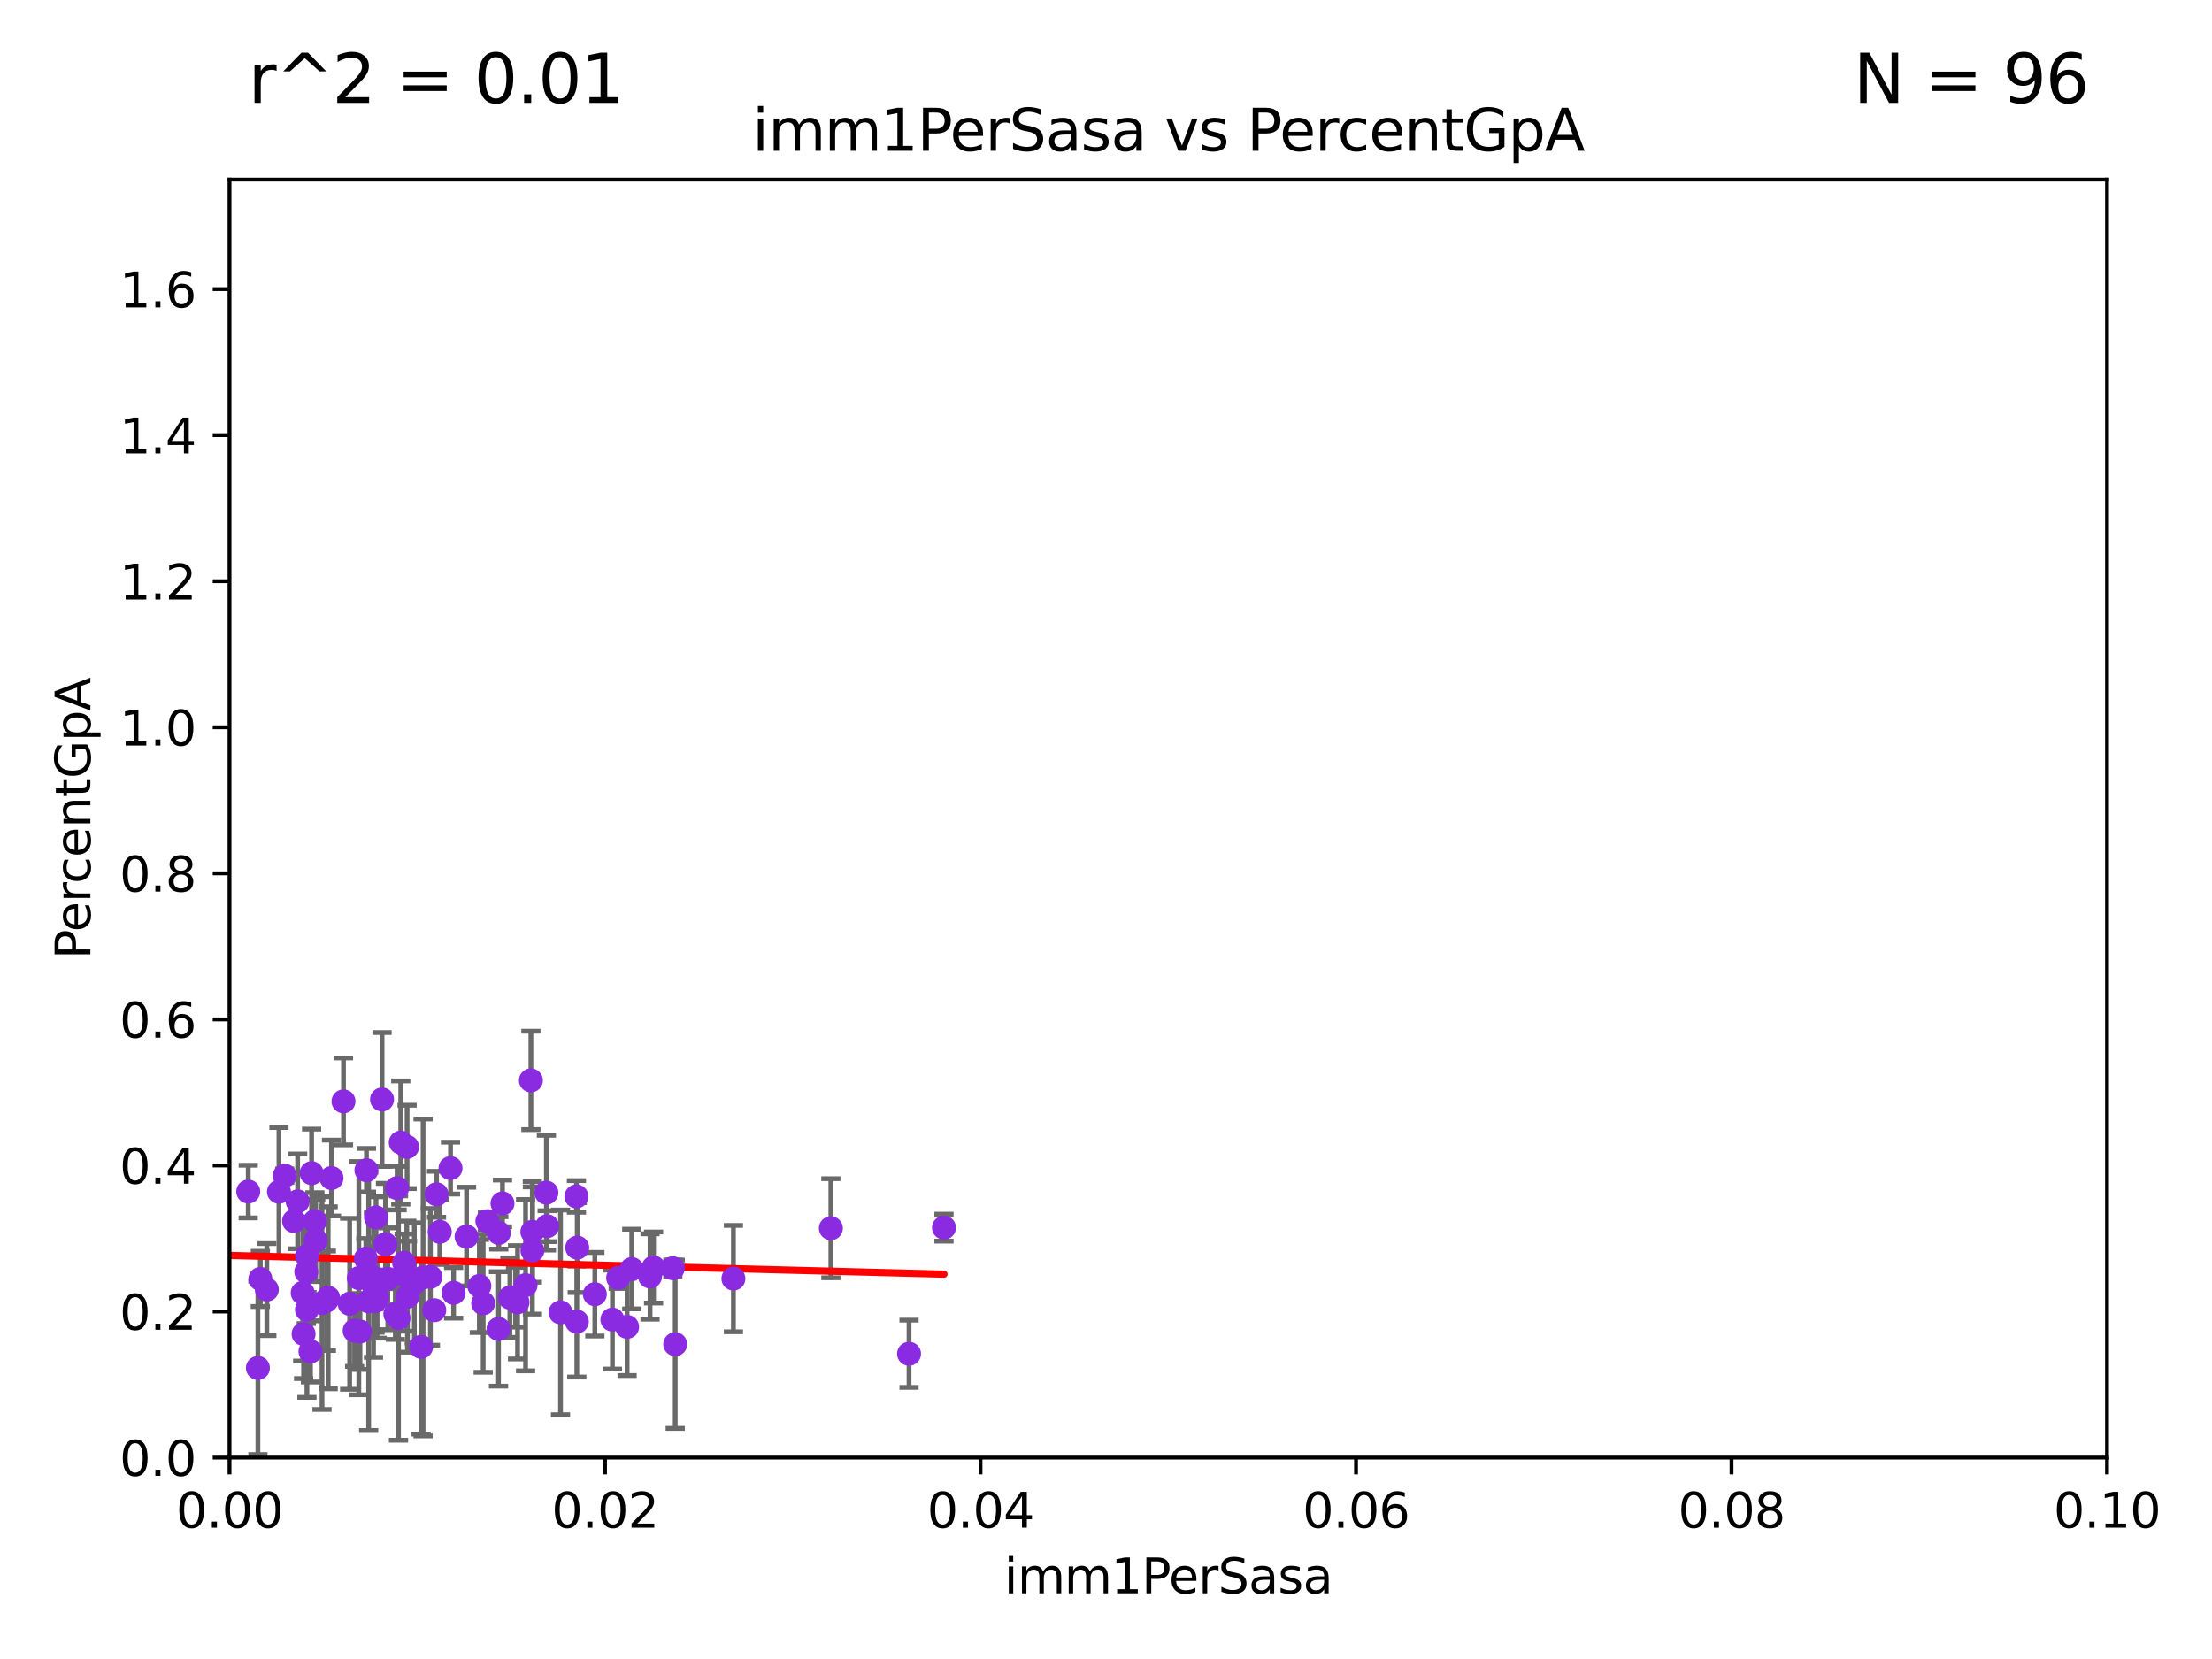 <?xml version="1.0" encoding="utf-8" standalone="no"?>
<!DOCTYPE svg PUBLIC "-//W3C//DTD SVG 1.1//EN"
  "http://www.w3.org/Graphics/SVG/1.1/DTD/svg11.dtd">
<svg xmlns:xlink="http://www.w3.org/1999/xlink" width="460.8pt" height="345.6pt" viewBox="0 0 460.8 345.6" xmlns="http://www.w3.org/2000/svg" version="1.1">
 <defs>
  <style type="text/css">*{stroke-linejoin: round; stroke-linecap: butt}</style>
 </defs>
 <g id="figure_1">
  <g id="patch_1">
   <path d="M 0 345.6 
L 460.8 345.6 
L 460.8 0 
L 0 0 
z
" style="fill: #ffffff"/>
  </g>
  <g id="axes_1">
   <g id="patch_2">
    <path d="M 47.81 303.64 
L 438.93 303.64 
L 438.93 37.411 
L 47.81 37.411 
z
" style="fill: #ffffff"/>
   </g>
   <g id="PathCollection_1">
    <defs>
     <path id="m2705273757" d="M 0 1.118 
C 0.297 1.118 0.581 1 0.791 0.791 
C 1 0.581 1.118 0.297 1.118 0 
C 1.118 -0.297 1 -0.581 0.791 -0.791 
C 0.581 -1 0.297 -1.118 0 -1.118 
C -0.297 -1.118 -0.581 -1 -0.791 -0.791 
C -1 -0.581 -1.118 -0.297 -1.118 0 
C -1.118 0.297 -1 0.581 -0.791 0.791 
C -0.581 1 -0.297 1.118 0 1.118 
z
" style="stroke: #8a2be2"/>
    </defs>
    <g clip-path="url(#p9312aa1985)">
     <use xlink:href="#m2705273757" x="82.352" y="273.738" style="fill: #8a2be2; stroke: #8a2be2"/>
     <use xlink:href="#m2705273757" x="127.576" y="274.892" style="fill: #8a2be2; stroke: #8a2be2"/>
     <use xlink:href="#m2705273757" x="110.898" y="256.616" style="fill: #8a2be2; stroke: #8a2be2"/>
     <use xlink:href="#m2705273757" x="-1" y="252.986" style="fill: #8a2be2; stroke: #8a2be2"/>
     <use xlink:href="#m2705273757" x="-1" y="259.836" style="fill: #8a2be2; stroke: #8a2be2"/>
     <use xlink:href="#m2705273757" x="68.364" y="270.352" style="fill: #8a2be2; stroke: #8a2be2"/>
     <use xlink:href="#m2705273757" x="140.657" y="280.024" style="fill: #8a2be2; stroke: #8a2be2"/>
     <use xlink:href="#m2705273757" x="59.309" y="244.92" style="fill: #8a2be2; stroke: #8a2be2"/>
     <use xlink:href="#m2705273757" x="69.057" y="245.407" style="fill: #8a2be2; stroke: #8a2be2"/>
     <use xlink:href="#m2705273757" x="63.938" y="272.845" style="fill: #8a2be2; stroke: #8a2be2"/>
     <use xlink:href="#m2705273757" x="86.312" y="267.259" style="fill: #8a2be2; stroke: #8a2be2"/>
     <use xlink:href="#m2705273757" x="109.486" y="267.731" style="fill: #8a2be2; stroke: #8a2be2"/>
     <use xlink:href="#m2705273757" x="113.983" y="255.44" style="fill: #8a2be2; stroke: #8a2be2"/>
     <use xlink:href="#m2705273757" x="65.593" y="254.4" style="fill: #8a2be2; stroke: #8a2be2"/>
     <use xlink:href="#m2705273757" x="25.316" y="267.488" style="fill: #8a2be2; stroke: #8a2be2"/>
     <use xlink:href="#m2705273757" x="63.056" y="269.338" style="fill: #8a2be2; stroke: #8a2be2"/>
     <use xlink:href="#m2705273757" x="120.246" y="259.904" style="fill: #8a2be2; stroke: #8a2be2"/>
     <use xlink:href="#m2705273757" x="78.123" y="271.057" style="fill: #8a2be2; stroke: #8a2be2"/>
     <use xlink:href="#m2705273757" x="100.655" y="271.497" style="fill: #8a2be2; stroke: #8a2be2"/>
     <use xlink:href="#m2705273757" x="84.884" y="270.121" style="fill: #8a2be2; stroke: #8a2be2"/>
     <use xlink:href="#m2705273757" x="107.389" y="270.237" style="fill: #8a2be2; stroke: #8a2be2"/>
     <use xlink:href="#m2705273757" x="80.787" y="266.397" style="fill: #8a2be2; stroke: #8a2be2"/>
     <use xlink:href="#m2705273757" x="64.673" y="281.525" style="fill: #8a2be2; stroke: #8a2be2"/>
     <use xlink:href="#m2705273757" x="128.773" y="266.217" style="fill: #8a2be2; stroke: #8a2be2"/>
     <use xlink:href="#m2705273757" x="120.079" y="249.24" style="fill: #8a2be2; stroke: #8a2be2"/>
     <use xlink:href="#m2705273757" x="113.825" y="248.455" style="fill: #8a2be2; stroke: #8a2be2"/>
     <use xlink:href="#m2705273757" x="103.851" y="276.84" style="fill: #8a2be2; stroke: #8a2be2"/>
     <use xlink:href="#m2705273757" x="67.078" y="271.453" style="fill: #8a2be2; stroke: #8a2be2"/>
     <use xlink:href="#m2705273757" x="140.16" y="264.2" style="fill: #8a2be2; stroke: #8a2be2"/>
     <use xlink:href="#m2705273757" x="110.91" y="260.496" style="fill: #8a2be2; stroke: #8a2be2"/>
     <use xlink:href="#m2705273757" x="99.855" y="267.901" style="fill: #8a2be2; stroke: #8a2be2"/>
     <use xlink:href="#m2705273757" x="97.191" y="257.605" style="fill: #8a2be2; stroke: #8a2be2"/>
     <use xlink:href="#m2705273757" x="94.492" y="269.322" style="fill: #8a2be2; stroke: #8a2be2"/>
     <use xlink:href="#m2705273757" x="101.53" y="254.396" style="fill: #8a2be2; stroke: #8a2be2"/>
     <use xlink:href="#m2705273757" x="77.803" y="267.714" style="fill: #8a2be2; stroke: #8a2be2"/>
     <use xlink:href="#m2705273757" x="84.741" y="265.845" style="fill: #8a2be2; stroke: #8a2be2"/>
     <use xlink:href="#m2705273757" x="78.326" y="253.609" style="fill: #8a2be2; stroke: #8a2be2"/>
     <use xlink:href="#m2705273757" x="58.11" y="248.269" style="fill: #8a2be2; stroke: #8a2be2"/>
     <use xlink:href="#m2705273757" x="104.675" y="250.692" style="fill: #8a2be2; stroke: #8a2be2"/>
     <use xlink:href="#m2705273757" x="116.767" y="273.394" style="fill: #8a2be2; stroke: #8a2be2"/>
     <use xlink:href="#m2705273757" x="103.908" y="256.841" style="fill: #8a2be2; stroke: #8a2be2"/>
     <use xlink:href="#m2705273757" x="84.803" y="238.927" style="fill: #8a2be2; stroke: #8a2be2"/>
     <use xlink:href="#m2705273757" x="76.333" y="243.784" style="fill: #8a2be2; stroke: #8a2be2"/>
     <use xlink:href="#m2705273757" x="90.933" y="248.794" style="fill: #8a2be2; stroke: #8a2be2"/>
     <use xlink:href="#m2705273757" x="135.415" y="265.92" style="fill: #8a2be2; stroke: #8a2be2"/>
     <use xlink:href="#m2705273757" x="63.956" y="261.612" style="fill: #8a2be2; stroke: #8a2be2"/>
     <use xlink:href="#m2705273757" x="76.21" y="262.2" style="fill: #8a2be2; stroke: #8a2be2"/>
     <use xlink:href="#m2705273757" x="89.658" y="265.999" style="fill: #8a2be2; stroke: #8a2be2"/>
     <use xlink:href="#m2705273757" x="54.234" y="266.422" style="fill: #8a2be2; stroke: #8a2be2"/>
     <use xlink:href="#m2705273757" x="12.965" y="270.817" style="fill: #8a2be2; stroke: #8a2be2"/>
     <use xlink:href="#m2705273757" x="61.254" y="254.37" style="fill: #8a2be2; stroke: #8a2be2"/>
     <use xlink:href="#m2705273757" x="23.236" y="266.783" style="fill: #8a2be2; stroke: #8a2be2"/>
     <use xlink:href="#m2705273757" x="53.726" y="284.969" style="fill: #8a2be2; stroke: #8a2be2"/>
     <use xlink:href="#m2705273757" x="72.84" y="271.61" style="fill: #8a2be2; stroke: #8a2be2"/>
     <use xlink:href="#m2705273757" x="87.723" y="280.572" style="fill: #8a2be2; stroke: #8a2be2"/>
     <use xlink:href="#m2705273757" x="107.817" y="271.293" style="fill: #8a2be2; stroke: #8a2be2"/>
     <use xlink:href="#m2705273757" x="67.986" y="270.969" style="fill: #8a2be2; stroke: #8a2be2"/>
     <use xlink:href="#m2705273757" x="19.529" y="240.094" style="fill: #8a2be2; stroke: #8a2be2"/>
     <use xlink:href="#m2705273757" x="26.205" y="258.515" style="fill: #8a2be2; stroke: #8a2be2"/>
     <use xlink:href="#m2705273757" x="74.749" y="266.265" style="fill: #8a2be2; stroke: #8a2be2"/>
     <use xlink:href="#m2705273757" x="79.586" y="229.043" style="fill: #8a2be2; stroke: #8a2be2"/>
     <use xlink:href="#m2705273757" x="63.241" y="277.888" style="fill: #8a2be2; stroke: #8a2be2"/>
     <use xlink:href="#m2705273757" x="78.555" y="270.371" style="fill: #8a2be2; stroke: #8a2be2"/>
     <use xlink:href="#m2705273757" x="83.485" y="238.007" style="fill: #8a2be2; stroke: #8a2be2"/>
     <use xlink:href="#m2705273757" x="74.99" y="277.376" style="fill: #8a2be2; stroke: #8a2be2"/>
     <use xlink:href="#m2705273757" x="63.801" y="264.939" style="fill: #8a2be2; stroke: #8a2be2"/>
     <use xlink:href="#m2705273757" x="44.906" y="266.812" style="fill: #8a2be2; stroke: #8a2be2"/>
     <use xlink:href="#m2705273757" x="110.597" y="225.066" style="fill: #8a2be2; stroke: #8a2be2"/>
     <use xlink:href="#m2705273757" x="106.217" y="270.322" style="fill: #8a2be2; stroke: #8a2be2"/>
     <use xlink:href="#m2705273757" x="80.301" y="259.197" style="fill: #8a2be2; stroke: #8a2be2"/>
     <use xlink:href="#m2705273757" x="77.894" y="266.174" style="fill: #8a2be2; stroke: #8a2be2"/>
     <use xlink:href="#m2705273757" x="88.136" y="266.114" style="fill: #8a2be2; stroke: #8a2be2"/>
     <use xlink:href="#m2705273757" x="120.161" y="275.306" style="fill: #8a2be2; stroke: #8a2be2"/>
     <use xlink:href="#m2705273757" x="-1" y="272.081" style="fill: #8a2be2; stroke: #8a2be2"/>
     <use xlink:href="#m2705273757" x="-1" y="273.346" style="fill: #8a2be2; stroke: #8a2be2"/>
     <use xlink:href="#m2705273757" x="73.873" y="277.204" style="fill: #8a2be2; stroke: #8a2be2"/>
     <use xlink:href="#m2705273757" x="90.468" y="272.946" style="fill: #8a2be2; stroke: #8a2be2"/>
     <use xlink:href="#m2705273757" x="82.725" y="247.502" style="fill: #8a2be2; stroke: #8a2be2"/>
     <use xlink:href="#m2705273757" x="130.636" y="276.411" style="fill: #8a2be2; stroke: #8a2be2"/>
     <use xlink:href="#m2705273757" x="173.086" y="255.866" style="fill: #8a2be2; stroke: #8a2be2"/>
     <use xlink:href="#m2705273757" x="71.555" y="229.439" style="fill: #8a2be2; stroke: #8a2be2"/>
     <use xlink:href="#m2705273757" x="91.615" y="256.614" style="fill: #8a2be2; stroke: #8a2be2"/>
     <use xlink:href="#m2705273757" x="196.647" y="255.745" style="fill: #8a2be2; stroke: #8a2be2"/>
     <use xlink:href="#m2705273757" x="123.915" y="269.614" style="fill: #8a2be2; stroke: #8a2be2"/>
     <use xlink:href="#m2705273757" x="65.766" y="258.432" style="fill: #8a2be2; stroke: #8a2be2"/>
     <use xlink:href="#m2705273757" x="37.886" y="268.845" style="fill: #8a2be2; stroke: #8a2be2"/>
     <use xlink:href="#m2705273757" x="93.85" y="243.341" style="fill: #8a2be2; stroke: #8a2be2"/>
     <use xlink:href="#m2705273757" x="55.582" y="268.643" style="fill: #8a2be2; stroke: #8a2be2"/>
     <use xlink:href="#m2705273757" x="83.014" y="274.572" style="fill: #8a2be2; stroke: #8a2be2"/>
     <use xlink:href="#m2705273757" x="76.795" y="271.102" style="fill: #8a2be2; stroke: #8a2be2"/>
     <use xlink:href="#m2705273757" x="62.001" y="250.27" style="fill: #8a2be2; stroke: #8a2be2"/>
     <use xlink:href="#m2705273757" x="131.606" y="264.366" style="fill: #8a2be2; stroke: #8a2be2"/>
     <use xlink:href="#m2705273757" x="51.71" y="248.228" style="fill: #8a2be2; stroke: #8a2be2"/>
     <use xlink:href="#m2705273757" x="84.182" y="263.06" style="fill: #8a2be2; stroke: #8a2be2"/>
     <use xlink:href="#m2705273757" x="136.149" y="264.046" style="fill: #8a2be2; stroke: #8a2be2"/>
     <use xlink:href="#m2705273757" x="64.911" y="244.392" style="fill: #8a2be2; stroke: #8a2be2"/>
     <use xlink:href="#m2705273757" x="189.368" y="282.016" style="fill: #8a2be2; stroke: #8a2be2"/>
     <use xlink:href="#m2705273757" x="152.781" y="266.355" style="fill: #8a2be2; stroke: #8a2be2"/>
    </g>
   </g>
   <g id="matplotlib.axis_1">
    <g id="xtick_1">
     <g id="line2d_1">
      <defs>
       <path id="m1a34245d9d" d="M 0 0 
L 0 3.5 
" style="stroke: #000000; stroke-width: 0.8"/>
      </defs>
      <g>
       <use xlink:href="#m1a34245d9d" x="47.81" y="303.64" style="stroke: #000000; stroke-width: 0.8"/>
      </g>
     </g>
     <g id="text_1">
      <!-- 0.00 -->
      <g transform="translate(36.677 318.238)scale(0.1 -0.1)">
       <defs>
        <path id="DejaVuSans-30" d="M 2034 4250 
Q 1547 4250 1301 3770 
Q 1056 3291 1056 2328 
Q 1056 1369 1301 889 
Q 1547 409 2034 409 
Q 2525 409 2770 889 
Q 3016 1369 3016 2328 
Q 3016 3291 2770 3770 
Q 2525 4250 2034 4250 
z
M 2034 4750 
Q 2819 4750 3233 4129 
Q 3647 3509 3647 2328 
Q 3647 1150 3233 529 
Q 2819 -91 2034 -91 
Q 1250 -91 836 529 
Q 422 1150 422 2328 
Q 422 3509 836 4129 
Q 1250 4750 2034 4750 
z
" transform="scale(0.016)"/>
        <path id="DejaVuSans-2e" d="M 684 794 
L 1344 794 
L 1344 0 
L 684 0 
L 684 794 
z
" transform="scale(0.016)"/>
       </defs>
       <use xlink:href="#DejaVuSans-30"/>
       <use xlink:href="#DejaVuSans-2e" x="63.623"/>
       <use xlink:href="#DejaVuSans-30" x="95.41"/>
       <use xlink:href="#DejaVuSans-30" x="159.033"/>
      </g>
     </g>
    </g>
    <g id="xtick_2">
     <g id="line2d_2">
      <g>
       <use xlink:href="#m1a34245d9d" x="126.034" y="303.64" style="stroke: #000000; stroke-width: 0.8"/>
      </g>
     </g>
     <g id="text_2">
      <!-- 0.02 -->
      <g transform="translate(114.901 318.238)scale(0.1 -0.1)">
       <defs>
        <path id="DejaVuSans-32" d="M 1228 531 
L 3431 531 
L 3431 0 
L 469 0 
L 469 531 
Q 828 903 1448 1529 
Q 2069 2156 2228 2338 
Q 2531 2678 2651 2914 
Q 2772 3150 2772 3378 
Q 2772 3750 2511 3984 
Q 2250 4219 1831 4219 
Q 1534 4219 1204 4116 
Q 875 4013 500 3803 
L 500 4441 
Q 881 4594 1212 4672 
Q 1544 4750 1819 4750 
Q 2544 4750 2975 4387 
Q 3406 4025 3406 3419 
Q 3406 3131 3298 2873 
Q 3191 2616 2906 2266 
Q 2828 2175 2409 1742 
Q 1991 1309 1228 531 
z
" transform="scale(0.016)"/>
       </defs>
       <use xlink:href="#DejaVuSans-30"/>
       <use xlink:href="#DejaVuSans-2e" x="63.623"/>
       <use xlink:href="#DejaVuSans-30" x="95.41"/>
       <use xlink:href="#DejaVuSans-32" x="159.033"/>
      </g>
     </g>
    </g>
    <g id="xtick_3">
     <g id="line2d_3">
      <g>
       <use xlink:href="#m1a34245d9d" x="204.258" y="303.64" style="stroke: #000000; stroke-width: 0.8"/>
      </g>
     </g>
     <g id="text_3">
      <!-- 0.04 -->
      <g transform="translate(193.125 318.238)scale(0.1 -0.1)">
       <defs>
        <path id="DejaVuSans-34" d="M 2419 4116 
L 825 1625 
L 2419 1625 
L 2419 4116 
z
M 2253 4666 
L 3047 4666 
L 3047 1625 
L 3713 1625 
L 3713 1100 
L 3047 1100 
L 3047 0 
L 2419 0 
L 2419 1100 
L 313 1100 
L 313 1709 
L 2253 4666 
z
" transform="scale(0.016)"/>
       </defs>
       <use xlink:href="#DejaVuSans-30"/>
       <use xlink:href="#DejaVuSans-2e" x="63.623"/>
       <use xlink:href="#DejaVuSans-30" x="95.41"/>
       <use xlink:href="#DejaVuSans-34" x="159.033"/>
      </g>
     </g>
    </g>
    <g id="xtick_4">
     <g id="line2d_4">
      <g>
       <use xlink:href="#m1a34245d9d" x="282.482" y="303.64" style="stroke: #000000; stroke-width: 0.8"/>
      </g>
     </g>
     <g id="text_4">
      <!-- 0.06 -->
      <g transform="translate(271.349 318.238)scale(0.1 -0.1)">
       <defs>
        <path id="DejaVuSans-36" d="M 2113 2584 
Q 1688 2584 1439 2293 
Q 1191 2003 1191 1497 
Q 1191 994 1439 701 
Q 1688 409 2113 409 
Q 2538 409 2786 701 
Q 3034 994 3034 1497 
Q 3034 2003 2786 2293 
Q 2538 2584 2113 2584 
z
M 3366 4563 
L 3366 3988 
Q 3128 4100 2886 4159 
Q 2644 4219 2406 4219 
Q 1781 4219 1451 3797 
Q 1122 3375 1075 2522 
Q 1259 2794 1537 2939 
Q 1816 3084 2150 3084 
Q 2853 3084 3261 2657 
Q 3669 2231 3669 1497 
Q 3669 778 3244 343 
Q 2819 -91 2113 -91 
Q 1303 -91 875 529 
Q 447 1150 447 2328 
Q 447 3434 972 4092 
Q 1497 4750 2381 4750 
Q 2619 4750 2861 4703 
Q 3103 4656 3366 4563 
z
" transform="scale(0.016)"/>
       </defs>
       <use xlink:href="#DejaVuSans-30"/>
       <use xlink:href="#DejaVuSans-2e" x="63.623"/>
       <use xlink:href="#DejaVuSans-30" x="95.41"/>
       <use xlink:href="#DejaVuSans-36" x="159.033"/>
      </g>
     </g>
    </g>
    <g id="xtick_5">
     <g id="line2d_5">
      <g>
       <use xlink:href="#m1a34245d9d" x="360.706" y="303.64" style="stroke: #000000; stroke-width: 0.8"/>
      </g>
     </g>
     <g id="text_5">
      <!-- 0.08 -->
      <g transform="translate(349.573 318.238)scale(0.1 -0.1)">
       <defs>
        <path id="DejaVuSans-38" d="M 2034 2216 
Q 1584 2216 1326 1975 
Q 1069 1734 1069 1313 
Q 1069 891 1326 650 
Q 1584 409 2034 409 
Q 2484 409 2743 651 
Q 3003 894 3003 1313 
Q 3003 1734 2745 1975 
Q 2488 2216 2034 2216 
z
M 1403 2484 
Q 997 2584 770 2862 
Q 544 3141 544 3541 
Q 544 4100 942 4425 
Q 1341 4750 2034 4750 
Q 2731 4750 3128 4425 
Q 3525 4100 3525 3541 
Q 3525 3141 3298 2862 
Q 3072 2584 2669 2484 
Q 3125 2378 3379 2068 
Q 3634 1759 3634 1313 
Q 3634 634 3220 271 
Q 2806 -91 2034 -91 
Q 1263 -91 848 271 
Q 434 634 434 1313 
Q 434 1759 690 2068 
Q 947 2378 1403 2484 
z
M 1172 3481 
Q 1172 3119 1398 2916 
Q 1625 2713 2034 2713 
Q 2441 2713 2670 2916 
Q 2900 3119 2900 3481 
Q 2900 3844 2670 4047 
Q 2441 4250 2034 4250 
Q 1625 4250 1398 4047 
Q 1172 3844 1172 3481 
z
" transform="scale(0.016)"/>
       </defs>
       <use xlink:href="#DejaVuSans-30"/>
       <use xlink:href="#DejaVuSans-2e" x="63.623"/>
       <use xlink:href="#DejaVuSans-30" x="95.41"/>
       <use xlink:href="#DejaVuSans-38" x="159.033"/>
      </g>
     </g>
    </g>
    <g id="xtick_6">
     <g id="line2d_6">
      <g>
       <use xlink:href="#m1a34245d9d" x="438.93" y="303.64" style="stroke: #000000; stroke-width: 0.8"/>
      </g>
     </g>
     <g id="text_6">
      <!-- 0.10 -->
      <g transform="translate(427.797 318.238)scale(0.1 -0.1)">
       <defs>
        <path id="DejaVuSans-31" d="M 794 531 
L 1825 531 
L 1825 4091 
L 703 3866 
L 703 4441 
L 1819 4666 
L 2450 4666 
L 2450 531 
L 3481 531 
L 3481 0 
L 794 0 
L 794 531 
z
" transform="scale(0.016)"/>
       </defs>
       <use xlink:href="#DejaVuSans-30"/>
       <use xlink:href="#DejaVuSans-2e" x="63.623"/>
       <use xlink:href="#DejaVuSans-31" x="95.41"/>
       <use xlink:href="#DejaVuSans-30" x="159.033"/>
      </g>
     </g>
    </g>
    <g id="text_7">
     <!-- imm1PerSasa -->
     <g transform="translate(209.186 331.917)scale(0.1 -0.1)">
      <defs>
       <path id="DejaVuSans-69" d="M 603 3500 
L 1178 3500 
L 1178 0 
L 603 0 
L 603 3500 
z
M 603 4863 
L 1178 4863 
L 1178 4134 
L 603 4134 
L 603 4863 
z
" transform="scale(0.016)"/>
       <path id="DejaVuSans-6d" d="M 3328 2828 
Q 3544 3216 3844 3400 
Q 4144 3584 4550 3584 
Q 5097 3584 5394 3201 
Q 5691 2819 5691 2113 
L 5691 0 
L 5113 0 
L 5113 2094 
Q 5113 2597 4934 2840 
Q 4756 3084 4391 3084 
Q 3944 3084 3684 2787 
Q 3425 2491 3425 1978 
L 3425 0 
L 2847 0 
L 2847 2094 
Q 2847 2600 2669 2842 
Q 2491 3084 2119 3084 
Q 1678 3084 1418 2786 
Q 1159 2488 1159 1978 
L 1159 0 
L 581 0 
L 581 3500 
L 1159 3500 
L 1159 2956 
Q 1356 3278 1631 3431 
Q 1906 3584 2284 3584 
Q 2666 3584 2933 3390 
Q 3200 3197 3328 2828 
z
" transform="scale(0.016)"/>
       <path id="DejaVuSans-50" d="M 1259 4147 
L 1259 2394 
L 2053 2394 
Q 2494 2394 2734 2622 
Q 2975 2850 2975 3272 
Q 2975 3691 2734 3919 
Q 2494 4147 2053 4147 
L 1259 4147 
z
M 628 4666 
L 2053 4666 
Q 2838 4666 3239 4311 
Q 3641 3956 3641 3272 
Q 3641 2581 3239 2228 
Q 2838 1875 2053 1875 
L 1259 1875 
L 1259 0 
L 628 0 
L 628 4666 
z
" transform="scale(0.016)"/>
       <path id="DejaVuSans-65" d="M 3597 1894 
L 3597 1613 
L 953 1613 
Q 991 1019 1311 708 
Q 1631 397 2203 397 
Q 2534 397 2845 478 
Q 3156 559 3463 722 
L 3463 178 
Q 3153 47 2828 -22 
Q 2503 -91 2169 -91 
Q 1331 -91 842 396 
Q 353 884 353 1716 
Q 353 2575 817 3079 
Q 1281 3584 2069 3584 
Q 2775 3584 3186 3129 
Q 3597 2675 3597 1894 
z
M 3022 2063 
Q 3016 2534 2758 2815 
Q 2500 3097 2075 3097 
Q 1594 3097 1305 2825 
Q 1016 2553 972 2059 
L 3022 2063 
z
" transform="scale(0.016)"/>
       <path id="DejaVuSans-72" d="M 2631 2963 
Q 2534 3019 2420 3045 
Q 2306 3072 2169 3072 
Q 1681 3072 1420 2755 
Q 1159 2438 1159 1844 
L 1159 0 
L 581 0 
L 581 3500 
L 1159 3500 
L 1159 2956 
Q 1341 3275 1631 3429 
Q 1922 3584 2338 3584 
Q 2397 3584 2469 3576 
Q 2541 3569 2628 3553 
L 2631 2963 
z
" transform="scale(0.016)"/>
       <path id="DejaVuSans-53" d="M 3425 4513 
L 3425 3897 
Q 3066 4069 2747 4153 
Q 2428 4238 2131 4238 
Q 1616 4238 1336 4038 
Q 1056 3838 1056 3469 
Q 1056 3159 1242 3001 
Q 1428 2844 1947 2747 
L 2328 2669 
Q 3034 2534 3370 2195 
Q 3706 1856 3706 1288 
Q 3706 609 3251 259 
Q 2797 -91 1919 -91 
Q 1588 -91 1214 -16 
Q 841 59 441 206 
L 441 856 
Q 825 641 1194 531 
Q 1563 422 1919 422 
Q 2459 422 2753 634 
Q 3047 847 3047 1241 
Q 3047 1584 2836 1778 
Q 2625 1972 2144 2069 
L 1759 2144 
Q 1053 2284 737 2584 
Q 422 2884 422 3419 
Q 422 4038 858 4394 
Q 1294 4750 2059 4750 
Q 2388 4750 2728 4690 
Q 3069 4631 3425 4513 
z
" transform="scale(0.016)"/>
       <path id="DejaVuSans-61" d="M 2194 1759 
Q 1497 1759 1228 1600 
Q 959 1441 959 1056 
Q 959 750 1161 570 
Q 1363 391 1709 391 
Q 2188 391 2477 730 
Q 2766 1069 2766 1631 
L 2766 1759 
L 2194 1759 
z
M 3341 1997 
L 3341 0 
L 2766 0 
L 2766 531 
Q 2569 213 2275 61 
Q 1981 -91 1556 -91 
Q 1019 -91 701 211 
Q 384 513 384 1019 
Q 384 1609 779 1909 
Q 1175 2209 1959 2209 
L 2766 2209 
L 2766 2266 
Q 2766 2663 2505 2880 
Q 2244 3097 1772 3097 
Q 1472 3097 1187 3025 
Q 903 2953 641 2809 
L 641 3341 
Q 956 3463 1253 3523 
Q 1550 3584 1831 3584 
Q 2591 3584 2966 3190 
Q 3341 2797 3341 1997 
z
" transform="scale(0.016)"/>
       <path id="DejaVuSans-73" d="M 2834 3397 
L 2834 2853 
Q 2591 2978 2328 3040 
Q 2066 3103 1784 3103 
Q 1356 3103 1142 2972 
Q 928 2841 928 2578 
Q 928 2378 1081 2264 
Q 1234 2150 1697 2047 
L 1894 2003 
Q 2506 1872 2764 1633 
Q 3022 1394 3022 966 
Q 3022 478 2636 193 
Q 2250 -91 1575 -91 
Q 1294 -91 989 -36 
Q 684 19 347 128 
L 347 722 
Q 666 556 975 473 
Q 1284 391 1588 391 
Q 1994 391 2212 530 
Q 2431 669 2431 922 
Q 2431 1156 2273 1281 
Q 2116 1406 1581 1522 
L 1381 1569 
Q 847 1681 609 1914 
Q 372 2147 372 2553 
Q 372 3047 722 3315 
Q 1072 3584 1716 3584 
Q 2034 3584 2315 3537 
Q 2597 3491 2834 3397 
z
" transform="scale(0.016)"/>
      </defs>
      <use xlink:href="#DejaVuSans-69"/>
      <use xlink:href="#DejaVuSans-6d" x="27.783"/>
      <use xlink:href="#DejaVuSans-6d" x="125.195"/>
      <use xlink:href="#DejaVuSans-31" x="222.607"/>
      <use xlink:href="#DejaVuSans-50" x="286.23"/>
      <use xlink:href="#DejaVuSans-65" x="342.908"/>
      <use xlink:href="#DejaVuSans-72" x="404.432"/>
      <use xlink:href="#DejaVuSans-53" x="445.545"/>
      <use xlink:href="#DejaVuSans-61" x="509.021"/>
      <use xlink:href="#DejaVuSans-73" x="570.301"/>
      <use xlink:href="#DejaVuSans-61" x="622.4"/>
     </g>
    </g>
   </g>
   <g id="matplotlib.axis_2">
    <g id="ytick_1">
     <g id="line2d_7">
      <defs>
       <path id="md2d7adc7cc" d="M 0 0 
L -3.5 0 
" style="stroke: #000000; stroke-width: 0.8"/>
      </defs>
      <g>
       <use xlink:href="#md2d7adc7cc" x="47.81" y="303.64" style="stroke: #000000; stroke-width: 0.8"/>
      </g>
     </g>
     <g id="text_8">
      <!-- 0.0 -->
      <g transform="translate(24.907 307.439)scale(0.1 -0.1)">
       <use xlink:href="#DejaVuSans-30"/>
       <use xlink:href="#DejaVuSans-2e" x="63.623"/>
       <use xlink:href="#DejaVuSans-30" x="95.41"/>
      </g>
     </g>
    </g>
    <g id="ytick_2">
     <g id="line2d_8">
      <g>
       <use xlink:href="#md2d7adc7cc" x="47.81" y="273.214" style="stroke: #000000; stroke-width: 0.8"/>
      </g>
     </g>
     <g id="text_9">
      <!-- 0.2 -->
      <g transform="translate(24.907 277.013)scale(0.1 -0.1)">
       <use xlink:href="#DejaVuSans-30"/>
       <use xlink:href="#DejaVuSans-2e" x="63.623"/>
       <use xlink:href="#DejaVuSans-32" x="95.41"/>
      </g>
     </g>
    </g>
    <g id="ytick_3">
     <g id="line2d_9">
      <g>
       <use xlink:href="#md2d7adc7cc" x="47.81" y="242.788" style="stroke: #000000; stroke-width: 0.8"/>
      </g>
     </g>
     <g id="text_10">
      <!-- 0.4 -->
      <g transform="translate(24.907 246.587)scale(0.1 -0.1)">
       <use xlink:href="#DejaVuSans-30"/>
       <use xlink:href="#DejaVuSans-2e" x="63.623"/>
       <use xlink:href="#DejaVuSans-34" x="95.41"/>
      </g>
     </g>
    </g>
    <g id="ytick_4">
     <g id="line2d_10">
      <g>
       <use xlink:href="#md2d7adc7cc" x="47.81" y="212.362" style="stroke: #000000; stroke-width: 0.8"/>
      </g>
     </g>
     <g id="text_11">
      <!-- 0.6 -->
      <g transform="translate(24.907 216.161)scale(0.1 -0.1)">
       <use xlink:href="#DejaVuSans-30"/>
       <use xlink:href="#DejaVuSans-2e" x="63.623"/>
       <use xlink:href="#DejaVuSans-36" x="95.41"/>
      </g>
     </g>
    </g>
    <g id="ytick_5">
     <g id="line2d_11">
      <g>
       <use xlink:href="#md2d7adc7cc" x="47.81" y="181.935" style="stroke: #000000; stroke-width: 0.8"/>
      </g>
     </g>
     <g id="text_12">
      <!-- 0.8 -->
      <g transform="translate(24.907 185.735)scale(0.1 -0.1)">
       <use xlink:href="#DejaVuSans-30"/>
       <use xlink:href="#DejaVuSans-2e" x="63.623"/>
       <use xlink:href="#DejaVuSans-38" x="95.41"/>
      </g>
     </g>
    </g>
    <g id="ytick_6">
     <g id="line2d_12">
      <g>
       <use xlink:href="#md2d7adc7cc" x="47.81" y="151.509" style="stroke: #000000; stroke-width: 0.8"/>
      </g>
     </g>
     <g id="text_13">
      <!-- 1.0 -->
      <g transform="translate(24.907 155.308)scale(0.1 -0.1)">
       <use xlink:href="#DejaVuSans-31"/>
       <use xlink:href="#DejaVuSans-2e" x="63.623"/>
       <use xlink:href="#DejaVuSans-30" x="95.41"/>
      </g>
     </g>
    </g>
    <g id="ytick_7">
     <g id="line2d_13">
      <g>
       <use xlink:href="#md2d7adc7cc" x="47.81" y="121.083" style="stroke: #000000; stroke-width: 0.8"/>
      </g>
     </g>
     <g id="text_14">
      <!-- 1.2 -->
      <g transform="translate(24.907 124.882)scale(0.1 -0.1)">
       <use xlink:href="#DejaVuSans-31"/>
       <use xlink:href="#DejaVuSans-2e" x="63.623"/>
       <use xlink:href="#DejaVuSans-32" x="95.41"/>
      </g>
     </g>
    </g>
    <g id="ytick_8">
     <g id="line2d_14">
      <g>
       <use xlink:href="#md2d7adc7cc" x="47.81" y="90.657" style="stroke: #000000; stroke-width: 0.8"/>
      </g>
     </g>
     <g id="text_15">
      <!-- 1.4 -->
      <g transform="translate(24.907 94.456)scale(0.1 -0.1)">
       <use xlink:href="#DejaVuSans-31"/>
       <use xlink:href="#DejaVuSans-2e" x="63.623"/>
       <use xlink:href="#DejaVuSans-34" x="95.41"/>
      </g>
     </g>
    </g>
    <g id="ytick_9">
     <g id="line2d_15">
      <g>
       <use xlink:href="#md2d7adc7cc" x="47.81" y="60.231" style="stroke: #000000; stroke-width: 0.8"/>
      </g>
     </g>
     <g id="text_16">
      <!-- 1.6 -->
      <g transform="translate(24.907 64.03)scale(0.1 -0.1)">
       <use xlink:href="#DejaVuSans-31"/>
       <use xlink:href="#DejaVuSans-2e" x="63.623"/>
       <use xlink:href="#DejaVuSans-36" x="95.41"/>
      </g>
     </g>
    </g>
    <g id="text_17">
     <!-- PercentGpA -->
     <g transform="translate(18.827 199.802)rotate(-90)scale(0.1 -0.1)">
      <defs>
       <path id="DejaVuSans-63" d="M 3122 3366 
L 3122 2828 
Q 2878 2963 2633 3030 
Q 2388 3097 2138 3097 
Q 1578 3097 1268 2742 
Q 959 2388 959 1747 
Q 959 1106 1268 751 
Q 1578 397 2138 397 
Q 2388 397 2633 464 
Q 2878 531 3122 666 
L 3122 134 
Q 2881 22 2623 -34 
Q 2366 -91 2075 -91 
Q 1284 -91 818 406 
Q 353 903 353 1747 
Q 353 2603 823 3093 
Q 1294 3584 2113 3584 
Q 2378 3584 2631 3529 
Q 2884 3475 3122 3366 
z
" transform="scale(0.016)"/>
       <path id="DejaVuSans-6e" d="M 3513 2113 
L 3513 0 
L 2938 0 
L 2938 2094 
Q 2938 2591 2744 2837 
Q 2550 3084 2163 3084 
Q 1697 3084 1428 2787 
Q 1159 2491 1159 1978 
L 1159 0 
L 581 0 
L 581 3500 
L 1159 3500 
L 1159 2956 
Q 1366 3272 1645 3428 
Q 1925 3584 2291 3584 
Q 2894 3584 3203 3211 
Q 3513 2838 3513 2113 
z
" transform="scale(0.016)"/>
       <path id="DejaVuSans-74" d="M 1172 4494 
L 1172 3500 
L 2356 3500 
L 2356 3053 
L 1172 3053 
L 1172 1153 
Q 1172 725 1289 603 
Q 1406 481 1766 481 
L 2356 481 
L 2356 0 
L 1766 0 
Q 1100 0 847 248 
Q 594 497 594 1153 
L 594 3053 
L 172 3053 
L 172 3500 
L 594 3500 
L 594 4494 
L 1172 4494 
z
" transform="scale(0.016)"/>
       <path id="DejaVuSans-47" d="M 3809 666 
L 3809 1919 
L 2778 1919 
L 2778 2438 
L 4434 2438 
L 4434 434 
Q 4069 175 3628 42 
Q 3188 -91 2688 -91 
Q 1594 -91 976 548 
Q 359 1188 359 2328 
Q 359 3472 976 4111 
Q 1594 4750 2688 4750 
Q 3144 4750 3555 4637 
Q 3966 4525 4313 4306 
L 4313 3634 
Q 3963 3931 3569 4081 
Q 3175 4231 2741 4231 
Q 1884 4231 1454 3753 
Q 1025 3275 1025 2328 
Q 1025 1384 1454 906 
Q 1884 428 2741 428 
Q 3075 428 3337 486 
Q 3600 544 3809 666 
z
" transform="scale(0.016)"/>
       <path id="DejaVuSans-70" d="M 1159 525 
L 1159 -1331 
L 581 -1331 
L 581 3500 
L 1159 3500 
L 1159 2969 
Q 1341 3281 1617 3432 
Q 1894 3584 2278 3584 
Q 2916 3584 3314 3078 
Q 3713 2572 3713 1747 
Q 3713 922 3314 415 
Q 2916 -91 2278 -91 
Q 1894 -91 1617 61 
Q 1341 213 1159 525 
z
M 3116 1747 
Q 3116 2381 2855 2742 
Q 2594 3103 2138 3103 
Q 1681 3103 1420 2742 
Q 1159 2381 1159 1747 
Q 1159 1113 1420 752 
Q 1681 391 2138 391 
Q 2594 391 2855 752 
Q 3116 1113 3116 1747 
z
" transform="scale(0.016)"/>
       <path id="DejaVuSans-41" d="M 2188 4044 
L 1331 1722 
L 3047 1722 
L 2188 4044 
z
M 1831 4666 
L 2547 4666 
L 4325 0 
L 3669 0 
L 3244 1197 
L 1141 1197 
L 716 0 
L 50 0 
L 1831 4666 
z
" transform="scale(0.016)"/>
      </defs>
      <use xlink:href="#DejaVuSans-50"/>
      <use xlink:href="#DejaVuSans-65" x="56.678"/>
      <use xlink:href="#DejaVuSans-72" x="118.201"/>
      <use xlink:href="#DejaVuSans-63" x="157.064"/>
      <use xlink:href="#DejaVuSans-65" x="212.045"/>
      <use xlink:href="#DejaVuSans-6e" x="273.568"/>
      <use xlink:href="#DejaVuSans-74" x="336.947"/>
      <use xlink:href="#DejaVuSans-47" x="376.156"/>
      <use xlink:href="#DejaVuSans-70" x="453.646"/>
      <use xlink:href="#DejaVuSans-41" x="517.123"/>
     </g>
    </g>
   </g>
   <g id="LineCollection_1">
    <path d="M 82.352 279.024 
L 82.352 268.453 
" clip-path="url(#p9312aa1985)" style="fill: none; stroke: #696969"/>
    <path d="M 127.576 285.195 
L 127.576 264.589 
" clip-path="url(#p9312aa1985)" style="fill: none; stroke: #696969"/>
    <path d="M 110.898 267.111 
L 110.898 246.12 
" clip-path="url(#p9312aa1985)" style="fill: none; stroke: #696969"/>
    <path clip-path="url(#p9312aa1985)" style="fill: none; stroke: #696969"/>
    <path d="M 68.364 289.312 
L 68.364 251.392 
" clip-path="url(#p9312aa1985)" style="fill: none; stroke: #696969"/>
    <path d="M 140.657 297.554 
L 140.657 262.494 
" clip-path="url(#p9312aa1985)" style="fill: none; stroke: #696969"/>
    <path d="M 59.309 246.324 
L 59.309 243.515 
" clip-path="url(#p9312aa1985)" style="fill: none; stroke: #696969"/>
    <path d="M 69.057 253.312 
L 69.057 237.502 
" clip-path="url(#p9312aa1985)" style="fill: none; stroke: #696969"/>
    <path d="M 63.938 291.094 
L 63.938 254.597 
" clip-path="url(#p9312aa1985)" style="fill: none; stroke: #696969"/>
    <path d="M 86.312 279.775 
L 86.312 254.742 
" clip-path="url(#p9312aa1985)" style="fill: none; stroke: #696969"/>
    <path d="M 109.486 285.575 
L 109.486 249.886 
" clip-path="url(#p9312aa1985)" style="fill: none; stroke: #696969"/>
    <path d="M 113.983 258.659 
L 113.983 252.22 
" clip-path="url(#p9312aa1985)" style="fill: none; stroke: #696969"/>
    <path d="M 65.593 260.347 
L 65.593 248.453 
" clip-path="url(#p9312aa1985)" style="fill: none; stroke: #696969"/>
    <path d="M 25.316 270.078 
L 25.316 264.899 
" clip-path="url(#p9312aa1985)" style="fill: none; stroke: #696969"/>
    <path d="M 63.056 283.526 
L 63.056 255.149 
" clip-path="url(#p9312aa1985)" style="fill: none; stroke: #696969"/>
    <path d="M 120.246 269.261 
L 120.246 250.547 
" clip-path="url(#p9312aa1985)" style="fill: none; stroke: #696969"/>
    <path d="M 78.123 277.546 
L 78.123 264.568 
" clip-path="url(#p9312aa1985)" style="fill: none; stroke: #696969"/>
    <path d="M 100.655 285.873 
L 100.655 257.121 
" clip-path="url(#p9312aa1985)" style="fill: none; stroke: #696969"/>
    <path d="M 84.884 281.684 
L 84.884 258.558 
" clip-path="url(#p9312aa1985)" style="fill: none; stroke: #696969"/>
    <path d="M 107.389 276.459 
L 107.389 264.015 
" clip-path="url(#p9312aa1985)" style="fill: none; stroke: #696969"/>
    <path d="M 80.787 276.998 
L 80.787 255.795 
" clip-path="url(#p9312aa1985)" style="fill: none; stroke: #696969"/>
    <path d="M 64.673 287.897 
L 64.673 275.153 
" clip-path="url(#p9312aa1985)" style="fill: none; stroke: #696969"/>
    <path d="M 128.773 268.412 
L 128.773 264.021 
" clip-path="url(#p9312aa1985)" style="fill: none; stroke: #696969"/>
    <path d="M 120.079 252.532 
L 120.079 245.947 
" clip-path="url(#p9312aa1985)" style="fill: none; stroke: #696969"/>
    <path d="M 113.825 260.411 
L 113.825 236.499 
" clip-path="url(#p9312aa1985)" style="fill: none; stroke: #696969"/>
    <path d="M 103.851 288.765 
L 103.851 264.915 
" clip-path="url(#p9312aa1985)" style="fill: none; stroke: #696969"/>
    <path d="M 67.078 293.612 
L 67.078 249.294 
" clip-path="url(#p9312aa1985)" style="fill: none; stroke: #696969"/>
    <path d="M 140.16 265.911 
L 140.16 262.489 
" clip-path="url(#p9312aa1985)" style="fill: none; stroke: #696969"/>
    <path d="M 110.91 273.742 
L 110.91 247.249 
" clip-path="url(#p9312aa1985)" style="fill: none; stroke: #696969"/>
    <path d="M 99.855 277.585 
L 99.855 258.217 
" clip-path="url(#p9312aa1985)" style="fill: none; stroke: #696969"/>
    <path d="M 97.191 267.89 
L 97.191 247.319 
" clip-path="url(#p9312aa1985)" style="fill: none; stroke: #696969"/>
    <path d="M 94.492 274.59 
L 94.492 264.054 
" clip-path="url(#p9312aa1985)" style="fill: none; stroke: #696969"/>
    <path d="M 101.53 256.129 
L 101.53 252.663 
" clip-path="url(#p9312aa1985)" style="fill: none; stroke: #696969"/>
    <path d="M 77.803 282.756 
L 77.803 252.673 
" clip-path="url(#p9312aa1985)" style="fill: none; stroke: #696969"/>
    <path d="M 84.741 277.306 
L 84.741 254.383 
" clip-path="url(#p9312aa1985)" style="fill: none; stroke: #696969"/>
    <path d="M 78.326 257.905 
L 78.326 249.314 
" clip-path="url(#p9312aa1985)" style="fill: none; stroke: #696969"/>
    <path d="M 58.11 261.663 
L 58.11 234.875 
" clip-path="url(#p9312aa1985)" style="fill: none; stroke: #696969"/>
    <path d="M 104.675 255.561 
L 104.675 245.824 
" clip-path="url(#p9312aa1985)" style="fill: none; stroke: #696969"/>
    <path d="M 116.767 294.716 
L 116.767 252.072 
" clip-path="url(#p9312aa1985)" style="fill: none; stroke: #696969"/>
    <path d="M 103.908 260.209 
L 103.908 253.472 
" clip-path="url(#p9312aa1985)" style="fill: none; stroke: #696969"/>
    <path d="M 84.803 247.604 
L 84.803 230.25 
" clip-path="url(#p9312aa1985)" style="fill: none; stroke: #696969"/>
    <path d="M 76.333 248.328 
L 76.333 239.241 
" clip-path="url(#p9312aa1985)" style="fill: none; stroke: #696969"/>
    <path d="M 90.933 253.575 
L 90.933 244.013 
" clip-path="url(#p9312aa1985)" style="fill: none; stroke: #696969"/>
    <path d="M 135.415 274.813 
L 135.415 257.026 
" clip-path="url(#p9312aa1985)" style="fill: none; stroke: #696969"/>
    <path d="M 63.956 269.239 
L 63.956 253.984 
" clip-path="url(#p9312aa1985)" style="fill: none; stroke: #696969"/>
    <path d="M 76.21 266.385 
L 76.21 258.015 
" clip-path="url(#p9312aa1985)" style="fill: none; stroke: #696969"/>
    <path d="M 89.658 280.231 
L 89.658 251.768 
" clip-path="url(#p9312aa1985)" style="fill: none; stroke: #696969"/>
    <path d="M 54.234 272.168 
L 54.234 260.676 
" clip-path="url(#p9312aa1985)" style="fill: none; stroke: #696969"/>
    <path d="M 12.965 279.322 
L 12.965 262.312 
" clip-path="url(#p9312aa1985)" style="fill: none; stroke: #696969"/>
    <path d="M 61.254 255.091 
L 61.254 253.649 
" clip-path="url(#p9312aa1985)" style="fill: none; stroke: #696969"/>
    <path d="M 23.236 271.572 
L 23.236 261.994 
" clip-path="url(#p9312aa1985)" style="fill: none; stroke: #696969"/>
    <path d="M 53.726 303.008 
L 53.726 266.93 
" clip-path="url(#p9312aa1985)" style="fill: none; stroke: #696969"/>
    <path d="M 72.84 289.416 
L 72.84 253.805 
" clip-path="url(#p9312aa1985)" style="fill: none; stroke: #696969"/>
    <path d="M 87.723 298.748 
L 87.723 262.397 
" clip-path="url(#p9312aa1985)" style="fill: none; stroke: #696969"/>
    <path d="M 107.817 283.098 
L 107.817 259.489 
" clip-path="url(#p9312aa1985)" style="fill: none; stroke: #696969"/>
    <path d="M 67.986 281.33 
L 67.986 260.607 
" clip-path="url(#p9312aa1985)" style="fill: none; stroke: #696969"/>
    <path d="M 19.529 245.351 
L 19.529 234.838 
" clip-path="url(#p9312aa1985)" style="fill: none; stroke: #696969"/>
    <path d="M 26.205 269.554 
L 26.205 247.476 
" clip-path="url(#p9312aa1985)" style="fill: none; stroke: #696969"/>
    <path d="M 74.749 290.557 
L 74.749 241.973 
" clip-path="url(#p9312aa1985)" style="fill: none; stroke: #696969"/>
    <path d="M 79.586 242.986 
L 79.586 215.1 
" clip-path="url(#p9312aa1985)" style="fill: none; stroke: #696969"/>
    <path d="M 63.241 287.182 
L 63.241 268.594 
" clip-path="url(#p9312aa1985)" style="fill: none; stroke: #696969"/>
    <path d="M 78.555 278.761 
L 78.555 261.98 
" clip-path="url(#p9312aa1985)" style="fill: none; stroke: #696969"/>
    <path d="M 83.485 250.837 
L 83.485 225.177 
" clip-path="url(#p9312aa1985)" style="fill: none; stroke: #696969"/>
    <path d="M 74.99 285.278 
L 74.99 269.475 
" clip-path="url(#p9312aa1985)" style="fill: none; stroke: #696969"/>
    <path d="M 63.801 275.725 
L 63.801 254.154 
" clip-path="url(#p9312aa1985)" style="fill: none; stroke: #696969"/>
    <path d="M 44.906 273.432 
L 44.906 260.191 
" clip-path="url(#p9312aa1985)" style="fill: none; stroke: #696969"/>
    <path d="M 110.597 235.314 
L 110.597 214.818 
" clip-path="url(#p9312aa1985)" style="fill: none; stroke: #696969"/>
    <path d="M 106.217 278.604 
L 106.217 262.041 
" clip-path="url(#p9312aa1985)" style="fill: none; stroke: #696969"/>
    <path d="M 80.301 271.87 
L 80.301 246.524 
" clip-path="url(#p9312aa1985)" style="fill: none; stroke: #696969"/>
    <path d="M 77.894 272.655 
L 77.894 259.694 
" clip-path="url(#p9312aa1985)" style="fill: none; stroke: #696969"/>
    <path d="M 88.136 299.122 
L 88.136 233.106 
" clip-path="url(#p9312aa1985)" style="fill: none; stroke: #696969"/>
    <path d="M 120.161 286.862 
L 120.161 263.751 
" clip-path="url(#p9312aa1985)" style="fill: none; stroke: #696969"/>
    <path clip-path="url(#p9312aa1985)" style="fill: none; stroke: #696969"/>
    <path d="M 73.873 284.649 
L 73.873 269.759 
" clip-path="url(#p9312aa1985)" style="fill: none; stroke: #696969"/>
    <path d="M 90.468 273.99 
L 90.468 271.903 
" clip-path="url(#p9312aa1985)" style="fill: none; stroke: #696969"/>
    <path d="M 82.725 252.048 
L 82.725 242.956 
" clip-path="url(#p9312aa1985)" style="fill: none; stroke: #696969"/>
    <path d="M 130.636 286.543 
L 130.636 266.278 
" clip-path="url(#p9312aa1985)" style="fill: none; stroke: #696969"/>
    <path d="M 173.086 266.188 
L 173.086 245.545 
" clip-path="url(#p9312aa1985)" style="fill: none; stroke: #696969"/>
    <path d="M 71.555 238.488 
L 71.555 220.39 
" clip-path="url(#p9312aa1985)" style="fill: none; stroke: #696969"/>
    <path d="M 91.615 263.406 
L 91.615 249.822 
" clip-path="url(#p9312aa1985)" style="fill: none; stroke: #696969"/>
    <path d="M 196.647 258.552 
L 196.647 252.937 
" clip-path="url(#p9312aa1985)" style="fill: none; stroke: #696969"/>
    <path d="M 123.915 278.315 
L 123.915 260.913 
" clip-path="url(#p9312aa1985)" style="fill: none; stroke: #696969"/>
    <path d="M 65.766 266.978 
L 65.766 249.887 
" clip-path="url(#p9312aa1985)" style="fill: none; stroke: #696969"/>
    <path d="M 37.886 278.664 
L 37.886 259.025 
" clip-path="url(#p9312aa1985)" style="fill: none; stroke: #696969"/>
    <path d="M 93.85 248.747 
L 93.85 237.935 
" clip-path="url(#p9312aa1985)" style="fill: none; stroke: #696969"/>
    <path d="M 55.582 278.225 
L 55.582 259.061 
" clip-path="url(#p9312aa1985)" style="fill: none; stroke: #696969"/>
    <path d="M 83.014 300.024 
L 83.014 249.119 
" clip-path="url(#p9312aa1985)" style="fill: none; stroke: #696969"/>
    <path d="M 76.795 297.996 
L 76.795 244.209 
" clip-path="url(#p9312aa1985)" style="fill: none; stroke: #696969"/>
    <path d="M 62.001 260.14 
L 62.001 240.401 
" clip-path="url(#p9312aa1985)" style="fill: none; stroke: #696969"/>
    <path d="M 131.606 272.663 
L 131.606 256.07 
" clip-path="url(#p9312aa1985)" style="fill: none; stroke: #696969"/>
    <path d="M 51.71 253.71 
L 51.71 242.745 
" clip-path="url(#p9312aa1985)" style="fill: none; stroke: #696969"/>
    <path d="M 84.182 269.065 
L 84.182 257.055 
" clip-path="url(#p9312aa1985)" style="fill: none; stroke: #696969"/>
    <path d="M 136.149 271.449 
L 136.149 256.643 
" clip-path="url(#p9312aa1985)" style="fill: none; stroke: #696969"/>
    <path d="M 64.911 253.577 
L 64.911 235.208 
" clip-path="url(#p9312aa1985)" style="fill: none; stroke: #696969"/>
    <path d="M 189.368 289.024 
L 189.368 275.008 
" clip-path="url(#p9312aa1985)" style="fill: none; stroke: #696969"/>
    <path d="M 152.781 277.435 
L 152.781 255.275 
" clip-path="url(#p9312aa1985)" style="fill: none; stroke: #696969"/>
   </g>
   <g id="line2d_16">
    <defs>
     <path id="m5a1af1ed04" d="M 2 0 
L -2 -0 
" style="stroke: #696969"/>
    </defs>
    <g clip-path="url(#p9312aa1985)">
     <use xlink:href="#m5a1af1ed04" x="82.352" y="279.024" style="fill: #696969; stroke: #696969"/>
     <use xlink:href="#m5a1af1ed04" x="127.576" y="285.195" style="fill: #696969; stroke: #696969"/>
     <use xlink:href="#m5a1af1ed04" x="110.898" y="267.111" style="fill: #696969; stroke: #696969"/>
     <use xlink:href="#m5a1af1ed04" x="-1" y="260.837" style="fill: #696969; stroke: #696969"/>
     <use xlink:href="#m5a1af1ed04" x="-1" y="271.978" style="fill: #696969; stroke: #696969"/>
     <use xlink:href="#m5a1af1ed04" x="68.364" y="289.312" style="fill: #696969; stroke: #696969"/>
     <use xlink:href="#m5a1af1ed04" x="140.657" y="297.554" style="fill: #696969; stroke: #696969"/>
     <use xlink:href="#m5a1af1ed04" x="59.309" y="246.324" style="fill: #696969; stroke: #696969"/>
     <use xlink:href="#m5a1af1ed04" x="69.057" y="253.312" style="fill: #696969; stroke: #696969"/>
     <use xlink:href="#m5a1af1ed04" x="63.938" y="291.094" style="fill: #696969; stroke: #696969"/>
     <use xlink:href="#m5a1af1ed04" x="86.312" y="279.775" style="fill: #696969; stroke: #696969"/>
     <use xlink:href="#m5a1af1ed04" x="109.486" y="285.575" style="fill: #696969; stroke: #696969"/>
     <use xlink:href="#m5a1af1ed04" x="113.983" y="258.659" style="fill: #696969; stroke: #696969"/>
     <use xlink:href="#m5a1af1ed04" x="65.593" y="260.347" style="fill: #696969; stroke: #696969"/>
     <use xlink:href="#m5a1af1ed04" x="25.316" y="270.078" style="fill: #696969; stroke: #696969"/>
     <use xlink:href="#m5a1af1ed04" x="63.056" y="283.526" style="fill: #696969; stroke: #696969"/>
     <use xlink:href="#m5a1af1ed04" x="120.246" y="269.261" style="fill: #696969; stroke: #696969"/>
     <use xlink:href="#m5a1af1ed04" x="78.123" y="277.546" style="fill: #696969; stroke: #696969"/>
     <use xlink:href="#m5a1af1ed04" x="100.655" y="285.873" style="fill: #696969; stroke: #696969"/>
     <use xlink:href="#m5a1af1ed04" x="84.884" y="281.684" style="fill: #696969; stroke: #696969"/>
     <use xlink:href="#m5a1af1ed04" x="107.389" y="276.459" style="fill: #696969; stroke: #696969"/>
     <use xlink:href="#m5a1af1ed04" x="80.787" y="276.998" style="fill: #696969; stroke: #696969"/>
     <use xlink:href="#m5a1af1ed04" x="64.673" y="287.897" style="fill: #696969; stroke: #696969"/>
     <use xlink:href="#m5a1af1ed04" x="128.773" y="268.412" style="fill: #696969; stroke: #696969"/>
     <use xlink:href="#m5a1af1ed04" x="120.079" y="252.532" style="fill: #696969; stroke: #696969"/>
     <use xlink:href="#m5a1af1ed04" x="113.825" y="260.411" style="fill: #696969; stroke: #696969"/>
     <use xlink:href="#m5a1af1ed04" x="103.851" y="288.765" style="fill: #696969; stroke: #696969"/>
     <use xlink:href="#m5a1af1ed04" x="67.078" y="293.612" style="fill: #696969; stroke: #696969"/>
     <use xlink:href="#m5a1af1ed04" x="140.16" y="265.911" style="fill: #696969; stroke: #696969"/>
     <use xlink:href="#m5a1af1ed04" x="110.91" y="273.742" style="fill: #696969; stroke: #696969"/>
     <use xlink:href="#m5a1af1ed04" x="99.855" y="277.585" style="fill: #696969; stroke: #696969"/>
     <use xlink:href="#m5a1af1ed04" x="97.191" y="267.89" style="fill: #696969; stroke: #696969"/>
     <use xlink:href="#m5a1af1ed04" x="94.492" y="274.59" style="fill: #696969; stroke: #696969"/>
     <use xlink:href="#m5a1af1ed04" x="101.53" y="256.129" style="fill: #696969; stroke: #696969"/>
     <use xlink:href="#m5a1af1ed04" x="77.803" y="282.756" style="fill: #696969; stroke: #696969"/>
     <use xlink:href="#m5a1af1ed04" x="84.741" y="277.306" style="fill: #696969; stroke: #696969"/>
     <use xlink:href="#m5a1af1ed04" x="78.326" y="257.905" style="fill: #696969; stroke: #696969"/>
     <use xlink:href="#m5a1af1ed04" x="58.11" y="261.663" style="fill: #696969; stroke: #696969"/>
     <use xlink:href="#m5a1af1ed04" x="104.675" y="255.561" style="fill: #696969; stroke: #696969"/>
     <use xlink:href="#m5a1af1ed04" x="116.767" y="294.716" style="fill: #696969; stroke: #696969"/>
     <use xlink:href="#m5a1af1ed04" x="103.908" y="260.209" style="fill: #696969; stroke: #696969"/>
     <use xlink:href="#m5a1af1ed04" x="84.803" y="247.604" style="fill: #696969; stroke: #696969"/>
     <use xlink:href="#m5a1af1ed04" x="76.333" y="248.328" style="fill: #696969; stroke: #696969"/>
     <use xlink:href="#m5a1af1ed04" x="90.933" y="253.575" style="fill: #696969; stroke: #696969"/>
     <use xlink:href="#m5a1af1ed04" x="135.415" y="274.813" style="fill: #696969; stroke: #696969"/>
     <use xlink:href="#m5a1af1ed04" x="63.956" y="269.239" style="fill: #696969; stroke: #696969"/>
     <use xlink:href="#m5a1af1ed04" x="76.21" y="266.385" style="fill: #696969; stroke: #696969"/>
     <use xlink:href="#m5a1af1ed04" x="89.658" y="280.231" style="fill: #696969; stroke: #696969"/>
     <use xlink:href="#m5a1af1ed04" x="54.234" y="272.168" style="fill: #696969; stroke: #696969"/>
     <use xlink:href="#m5a1af1ed04" x="12.965" y="279.322" style="fill: #696969; stroke: #696969"/>
     <use xlink:href="#m5a1af1ed04" x="61.254" y="255.091" style="fill: #696969; stroke: #696969"/>
     <use xlink:href="#m5a1af1ed04" x="23.236" y="271.572" style="fill: #696969; stroke: #696969"/>
     <use xlink:href="#m5a1af1ed04" x="53.726" y="303.008" style="fill: #696969; stroke: #696969"/>
     <use xlink:href="#m5a1af1ed04" x="72.84" y="289.416" style="fill: #696969; stroke: #696969"/>
     <use xlink:href="#m5a1af1ed04" x="87.723" y="298.748" style="fill: #696969; stroke: #696969"/>
     <use xlink:href="#m5a1af1ed04" x="107.817" y="283.098" style="fill: #696969; stroke: #696969"/>
     <use xlink:href="#m5a1af1ed04" x="67.986" y="281.33" style="fill: #696969; stroke: #696969"/>
     <use xlink:href="#m5a1af1ed04" x="19.529" y="245.351" style="fill: #696969; stroke: #696969"/>
     <use xlink:href="#m5a1af1ed04" x="26.205" y="269.554" style="fill: #696969; stroke: #696969"/>
     <use xlink:href="#m5a1af1ed04" x="74.749" y="290.557" style="fill: #696969; stroke: #696969"/>
     <use xlink:href="#m5a1af1ed04" x="79.586" y="242.986" style="fill: #696969; stroke: #696969"/>
     <use xlink:href="#m5a1af1ed04" x="63.241" y="287.182" style="fill: #696969; stroke: #696969"/>
     <use xlink:href="#m5a1af1ed04" x="78.555" y="278.761" style="fill: #696969; stroke: #696969"/>
     <use xlink:href="#m5a1af1ed04" x="83.485" y="250.837" style="fill: #696969; stroke: #696969"/>
     <use xlink:href="#m5a1af1ed04" x="74.99" y="285.278" style="fill: #696969; stroke: #696969"/>
     <use xlink:href="#m5a1af1ed04" x="63.801" y="275.725" style="fill: #696969; stroke: #696969"/>
     <use xlink:href="#m5a1af1ed04" x="44.906" y="273.432" style="fill: #696969; stroke: #696969"/>
     <use xlink:href="#m5a1af1ed04" x="110.597" y="235.314" style="fill: #696969; stroke: #696969"/>
     <use xlink:href="#m5a1af1ed04" x="106.217" y="278.604" style="fill: #696969; stroke: #696969"/>
     <use xlink:href="#m5a1af1ed04" x="80.301" y="271.87" style="fill: #696969; stroke: #696969"/>
     <use xlink:href="#m5a1af1ed04" x="77.894" y="272.655" style="fill: #696969; stroke: #696969"/>
     <use xlink:href="#m5a1af1ed04" x="88.136" y="299.122" style="fill: #696969; stroke: #696969"/>
     <use xlink:href="#m5a1af1ed04" x="120.161" y="286.862" style="fill: #696969; stroke: #696969"/>
     <use xlink:href="#m5a1af1ed04" x="-1" y="280.081" style="fill: #696969; stroke: #696969"/>
     <use xlink:href="#m5a1af1ed04" x="-1" y="280.233" style="fill: #696969; stroke: #696969"/>
     <use xlink:href="#m5a1af1ed04" x="73.873" y="284.649" style="fill: #696969; stroke: #696969"/>
     <use xlink:href="#m5a1af1ed04" x="90.468" y="273.99" style="fill: #696969; stroke: #696969"/>
     <use xlink:href="#m5a1af1ed04" x="82.725" y="252.048" style="fill: #696969; stroke: #696969"/>
     <use xlink:href="#m5a1af1ed04" x="130.636" y="286.543" style="fill: #696969; stroke: #696969"/>
     <use xlink:href="#m5a1af1ed04" x="173.086" y="266.188" style="fill: #696969; stroke: #696969"/>
     <use xlink:href="#m5a1af1ed04" x="71.555" y="238.488" style="fill: #696969; stroke: #696969"/>
     <use xlink:href="#m5a1af1ed04" x="91.615" y="263.406" style="fill: #696969; stroke: #696969"/>
     <use xlink:href="#m5a1af1ed04" x="196.647" y="258.552" style="fill: #696969; stroke: #696969"/>
     <use xlink:href="#m5a1af1ed04" x="123.915" y="278.315" style="fill: #696969; stroke: #696969"/>
     <use xlink:href="#m5a1af1ed04" x="65.766" y="266.978" style="fill: #696969; stroke: #696969"/>
     <use xlink:href="#m5a1af1ed04" x="37.886" y="278.664" style="fill: #696969; stroke: #696969"/>
     <use xlink:href="#m5a1af1ed04" x="93.85" y="248.747" style="fill: #696969; stroke: #696969"/>
     <use xlink:href="#m5a1af1ed04" x="55.582" y="278.225" style="fill: #696969; stroke: #696969"/>
     <use xlink:href="#m5a1af1ed04" x="83.014" y="300.024" style="fill: #696969; stroke: #696969"/>
     <use xlink:href="#m5a1af1ed04" x="76.795" y="297.996" style="fill: #696969; stroke: #696969"/>
     <use xlink:href="#m5a1af1ed04" x="62.001" y="260.14" style="fill: #696969; stroke: #696969"/>
     <use xlink:href="#m5a1af1ed04" x="131.606" y="272.663" style="fill: #696969; stroke: #696969"/>
     <use xlink:href="#m5a1af1ed04" x="51.71" y="253.71" style="fill: #696969; stroke: #696969"/>
     <use xlink:href="#m5a1af1ed04" x="84.182" y="269.065" style="fill: #696969; stroke: #696969"/>
     <use xlink:href="#m5a1af1ed04" x="136.149" y="271.449" style="fill: #696969; stroke: #696969"/>
     <use xlink:href="#m5a1af1ed04" x="64.911" y="253.577" style="fill: #696969; stroke: #696969"/>
     <use xlink:href="#m5a1af1ed04" x="189.368" y="289.024" style="fill: #696969; stroke: #696969"/>
     <use xlink:href="#m5a1af1ed04" x="152.781" y="277.435" style="fill: #696969; stroke: #696969"/>
    </g>
   </g>
   <g id="line2d_17">
    <g clip-path="url(#p9312aa1985)">
     <use xlink:href="#m5a1af1ed04" x="82.352" y="268.453" style="fill: #696969; stroke: #696969"/>
     <use xlink:href="#m5a1af1ed04" x="127.576" y="264.589" style="fill: #696969; stroke: #696969"/>
     <use xlink:href="#m5a1af1ed04" x="110.898" y="246.12" style="fill: #696969; stroke: #696969"/>
     <use xlink:href="#m5a1af1ed04" x="-1" y="245.135" style="fill: #696969; stroke: #696969"/>
     <use xlink:href="#m5a1af1ed04" x="-1" y="247.694" style="fill: #696969; stroke: #696969"/>
     <use xlink:href="#m5a1af1ed04" x="68.364" y="251.392" style="fill: #696969; stroke: #696969"/>
     <use xlink:href="#m5a1af1ed04" x="140.657" y="262.494" style="fill: #696969; stroke: #696969"/>
     <use xlink:href="#m5a1af1ed04" x="59.309" y="243.515" style="fill: #696969; stroke: #696969"/>
     <use xlink:href="#m5a1af1ed04" x="69.057" y="237.502" style="fill: #696969; stroke: #696969"/>
     <use xlink:href="#m5a1af1ed04" x="63.938" y="254.597" style="fill: #696969; stroke: #696969"/>
     <use xlink:href="#m5a1af1ed04" x="86.312" y="254.742" style="fill: #696969; stroke: #696969"/>
     <use xlink:href="#m5a1af1ed04" x="109.486" y="249.886" style="fill: #696969; stroke: #696969"/>
     <use xlink:href="#m5a1af1ed04" x="113.983" y="252.22" style="fill: #696969; stroke: #696969"/>
     <use xlink:href="#m5a1af1ed04" x="65.593" y="248.453" style="fill: #696969; stroke: #696969"/>
     <use xlink:href="#m5a1af1ed04" x="25.316" y="264.899" style="fill: #696969; stroke: #696969"/>
     <use xlink:href="#m5a1af1ed04" x="63.056" y="255.149" style="fill: #696969; stroke: #696969"/>
     <use xlink:href="#m5a1af1ed04" x="120.246" y="250.547" style="fill: #696969; stroke: #696969"/>
     <use xlink:href="#m5a1af1ed04" x="78.123" y="264.568" style="fill: #696969; stroke: #696969"/>
     <use xlink:href="#m5a1af1ed04" x="100.655" y="257.121" style="fill: #696969; stroke: #696969"/>
     <use xlink:href="#m5a1af1ed04" x="84.884" y="258.558" style="fill: #696969; stroke: #696969"/>
     <use xlink:href="#m5a1af1ed04" x="107.389" y="264.015" style="fill: #696969; stroke: #696969"/>
     <use xlink:href="#m5a1af1ed04" x="80.787" y="255.795" style="fill: #696969; stroke: #696969"/>
     <use xlink:href="#m5a1af1ed04" x="64.673" y="275.153" style="fill: #696969; stroke: #696969"/>
     <use xlink:href="#m5a1af1ed04" x="128.773" y="264.021" style="fill: #696969; stroke: #696969"/>
     <use xlink:href="#m5a1af1ed04" x="120.079" y="245.947" style="fill: #696969; stroke: #696969"/>
     <use xlink:href="#m5a1af1ed04" x="113.825" y="236.499" style="fill: #696969; stroke: #696969"/>
     <use xlink:href="#m5a1af1ed04" x="103.851" y="264.915" style="fill: #696969; stroke: #696969"/>
     <use xlink:href="#m5a1af1ed04" x="67.078" y="249.294" style="fill: #696969; stroke: #696969"/>
     <use xlink:href="#m5a1af1ed04" x="140.16" y="262.489" style="fill: #696969; stroke: #696969"/>
     <use xlink:href="#m5a1af1ed04" x="110.91" y="247.249" style="fill: #696969; stroke: #696969"/>
     <use xlink:href="#m5a1af1ed04" x="99.855" y="258.217" style="fill: #696969; stroke: #696969"/>
     <use xlink:href="#m5a1af1ed04" x="97.191" y="247.319" style="fill: #696969; stroke: #696969"/>
     <use xlink:href="#m5a1af1ed04" x="94.492" y="264.054" style="fill: #696969; stroke: #696969"/>
     <use xlink:href="#m5a1af1ed04" x="101.53" y="252.663" style="fill: #696969; stroke: #696969"/>
     <use xlink:href="#m5a1af1ed04" x="77.803" y="252.673" style="fill: #696969; stroke: #696969"/>
     <use xlink:href="#m5a1af1ed04" x="84.741" y="254.383" style="fill: #696969; stroke: #696969"/>
     <use xlink:href="#m5a1af1ed04" x="78.326" y="249.314" style="fill: #696969; stroke: #696969"/>
     <use xlink:href="#m5a1af1ed04" x="58.11" y="234.875" style="fill: #696969; stroke: #696969"/>
     <use xlink:href="#m5a1af1ed04" x="104.675" y="245.824" style="fill: #696969; stroke: #696969"/>
     <use xlink:href="#m5a1af1ed04" x="116.767" y="252.072" style="fill: #696969; stroke: #696969"/>
     <use xlink:href="#m5a1af1ed04" x="103.908" y="253.472" style="fill: #696969; stroke: #696969"/>
     <use xlink:href="#m5a1af1ed04" x="84.803" y="230.25" style="fill: #696969; stroke: #696969"/>
     <use xlink:href="#m5a1af1ed04" x="76.333" y="239.241" style="fill: #696969; stroke: #696969"/>
     <use xlink:href="#m5a1af1ed04" x="90.933" y="244.013" style="fill: #696969; stroke: #696969"/>
     <use xlink:href="#m5a1af1ed04" x="135.415" y="257.026" style="fill: #696969; stroke: #696969"/>
     <use xlink:href="#m5a1af1ed04" x="63.956" y="253.984" style="fill: #696969; stroke: #696969"/>
     <use xlink:href="#m5a1af1ed04" x="76.21" y="258.015" style="fill: #696969; stroke: #696969"/>
     <use xlink:href="#m5a1af1ed04" x="89.658" y="251.768" style="fill: #696969; stroke: #696969"/>
     <use xlink:href="#m5a1af1ed04" x="54.234" y="260.676" style="fill: #696969; stroke: #696969"/>
     <use xlink:href="#m5a1af1ed04" x="12.965" y="262.312" style="fill: #696969; stroke: #696969"/>
     <use xlink:href="#m5a1af1ed04" x="61.254" y="253.649" style="fill: #696969; stroke: #696969"/>
     <use xlink:href="#m5a1af1ed04" x="23.236" y="261.994" style="fill: #696969; stroke: #696969"/>
     <use xlink:href="#m5a1af1ed04" x="53.726" y="266.93" style="fill: #696969; stroke: #696969"/>
     <use xlink:href="#m5a1af1ed04" x="72.84" y="253.805" style="fill: #696969; stroke: #696969"/>
     <use xlink:href="#m5a1af1ed04" x="87.723" y="262.397" style="fill: #696969; stroke: #696969"/>
     <use xlink:href="#m5a1af1ed04" x="107.817" y="259.489" style="fill: #696969; stroke: #696969"/>
     <use xlink:href="#m5a1af1ed04" x="67.986" y="260.607" style="fill: #696969; stroke: #696969"/>
     <use xlink:href="#m5a1af1ed04" x="19.529" y="234.838" style="fill: #696969; stroke: #696969"/>
     <use xlink:href="#m5a1af1ed04" x="26.205" y="247.476" style="fill: #696969; stroke: #696969"/>
     <use xlink:href="#m5a1af1ed04" x="74.749" y="241.973" style="fill: #696969; stroke: #696969"/>
     <use xlink:href="#m5a1af1ed04" x="79.586" y="215.1" style="fill: #696969; stroke: #696969"/>
     <use xlink:href="#m5a1af1ed04" x="63.241" y="268.594" style="fill: #696969; stroke: #696969"/>
     <use xlink:href="#m5a1af1ed04" x="78.555" y="261.98" style="fill: #696969; stroke: #696969"/>
     <use xlink:href="#m5a1af1ed04" x="83.485" y="225.177" style="fill: #696969; stroke: #696969"/>
     <use xlink:href="#m5a1af1ed04" x="74.99" y="269.475" style="fill: #696969; stroke: #696969"/>
     <use xlink:href="#m5a1af1ed04" x="63.801" y="254.154" style="fill: #696969; stroke: #696969"/>
     <use xlink:href="#m5a1af1ed04" x="44.906" y="260.191" style="fill: #696969; stroke: #696969"/>
     <use xlink:href="#m5a1af1ed04" x="110.597" y="214.818" style="fill: #696969; stroke: #696969"/>
     <use xlink:href="#m5a1af1ed04" x="106.217" y="262.041" style="fill: #696969; stroke: #696969"/>
     <use xlink:href="#m5a1af1ed04" x="80.301" y="246.524" style="fill: #696969; stroke: #696969"/>
     <use xlink:href="#m5a1af1ed04" x="77.894" y="259.694" style="fill: #696969; stroke: #696969"/>
     <use xlink:href="#m5a1af1ed04" x="88.136" y="233.106" style="fill: #696969; stroke: #696969"/>
     <use xlink:href="#m5a1af1ed04" x="120.161" y="263.751" style="fill: #696969; stroke: #696969"/>
     <use xlink:href="#m5a1af1ed04" x="-1" y="264.08" style="fill: #696969; stroke: #696969"/>
     <use xlink:href="#m5a1af1ed04" x="-1" y="266.458" style="fill: #696969; stroke: #696969"/>
     <use xlink:href="#m5a1af1ed04" x="73.873" y="269.759" style="fill: #696969; stroke: #696969"/>
     <use xlink:href="#m5a1af1ed04" x="90.468" y="271.903" style="fill: #696969; stroke: #696969"/>
     <use xlink:href="#m5a1af1ed04" x="82.725" y="242.956" style="fill: #696969; stroke: #696969"/>
     <use xlink:href="#m5a1af1ed04" x="130.636" y="266.278" style="fill: #696969; stroke: #696969"/>
     <use xlink:href="#m5a1af1ed04" x="173.086" y="245.545" style="fill: #696969; stroke: #696969"/>
     <use xlink:href="#m5a1af1ed04" x="71.555" y="220.39" style="fill: #696969; stroke: #696969"/>
     <use xlink:href="#m5a1af1ed04" x="91.615" y="249.822" style="fill: #696969; stroke: #696969"/>
     <use xlink:href="#m5a1af1ed04" x="196.647" y="252.937" style="fill: #696969; stroke: #696969"/>
     <use xlink:href="#m5a1af1ed04" x="123.915" y="260.913" style="fill: #696969; stroke: #696969"/>
     <use xlink:href="#m5a1af1ed04" x="65.766" y="249.887" style="fill: #696969; stroke: #696969"/>
     <use xlink:href="#m5a1af1ed04" x="37.886" y="259.025" style="fill: #696969; stroke: #696969"/>
     <use xlink:href="#m5a1af1ed04" x="93.85" y="237.935" style="fill: #696969; stroke: #696969"/>
     <use xlink:href="#m5a1af1ed04" x="55.582" y="259.061" style="fill: #696969; stroke: #696969"/>
     <use xlink:href="#m5a1af1ed04" x="83.014" y="249.119" style="fill: #696969; stroke: #696969"/>
     <use xlink:href="#m5a1af1ed04" x="76.795" y="244.209" style="fill: #696969; stroke: #696969"/>
     <use xlink:href="#m5a1af1ed04" x="62.001" y="240.401" style="fill: #696969; stroke: #696969"/>
     <use xlink:href="#m5a1af1ed04" x="131.606" y="256.07" style="fill: #696969; stroke: #696969"/>
     <use xlink:href="#m5a1af1ed04" x="51.71" y="242.745" style="fill: #696969; stroke: #696969"/>
     <use xlink:href="#m5a1af1ed04" x="84.182" y="257.055" style="fill: #696969; stroke: #696969"/>
     <use xlink:href="#m5a1af1ed04" x="136.149" y="256.643" style="fill: #696969; stroke: #696969"/>
     <use xlink:href="#m5a1af1ed04" x="64.911" y="235.208" style="fill: #696969; stroke: #696969"/>
     <use xlink:href="#m5a1af1ed04" x="189.368" y="275.008" style="fill: #696969; stroke: #696969"/>
     <use xlink:href="#m5a1af1ed04" x="152.781" y="255.275" style="fill: #696969; stroke: #696969"/>
    </g>
   </g>
   <g id="line2d_18">
    <path d="M 82.352 262.435 
L 127.576 263.621 
L 110.898 263.183 
L -1 260.249 
M -1 260.249 
L 68.364 262.068 
L 140.657 263.964 
L 59.309 261.83 
L 69.057 262.086 
L 63.938 261.952 
L 86.312 262.538 
L 109.486 263.146 
L 113.983 263.264 
L 65.593 261.995 
L 25.316 260.939 
L 63.056 261.928 
L 120.246 263.428 
L 78.123 262.324 
L 100.655 262.915 
L 84.884 262.501 
L 107.389 263.091 
L 80.787 262.394 
L 64.673 261.971 
L 128.773 263.652 
L 120.079 263.424 
L 113.825 263.26 
L 103.851 262.998 
L 67.078 262.034 
L 140.16 263.951 
L 110.91 263.184 
L 99.855 262.894 
L 97.191 262.824 
L 94.492 262.753 
L 101.53 262.938 
L 77.803 262.315 
L 84.741 262.497 
L 78.326 262.329 
L 58.11 261.799 
L 104.675 263.02 
L 116.767 263.337 
L 103.908 263 
L 84.803 262.499 
L 76.333 262.277 
L 90.933 262.66 
L 135.415 263.826 
L 63.956 261.952 
L 76.21 262.273 
L 89.658 262.626 
L 54.234 261.697 
L 12.965 260.615 
L 61.254 261.881 
L 23.236 260.884 
L 53.726 261.684 
L 72.84 262.185 
L 87.723 262.575 
L 107.817 263.102 
L 67.986 262.058 
L 19.529 260.787 
L 26.205 260.962 
L 74.749 262.235 
L 79.586 262.362 
L 63.241 261.933 
L 78.555 262.335 
L 83.485 262.464 
L 74.99 262.241 
L 63.801 261.948 
L 44.906 261.452 
L 110.597 263.175 
L 106.217 263.06 
L 80.301 262.381 
L 77.894 262.318 
L 88.136 262.586 
L 120.161 263.426 
L -1 260.249 
M -1 260.249 
L 73.873 262.212 
L 90.468 262.647 
L 82.725 262.444 
L 130.636 263.701 
L 173.086 264.814 
L 71.555 262.151 
L 91.615 262.678 
L 196.647 265.432 
L 123.915 263.525 
L 65.766 262 
L 37.886 261.268 
L 93.85 262.736 
L 55.582 261.732 
L 83.014 262.452 
L 76.795 262.289 
L 62.001 261.901 
L 131.606 263.726 
L 51.71 261.631 
L 84.182 262.483 
L 136.149 263.845 
L 64.911 261.977 
L 189.368 265.241 
L 152.781 264.282 
" clip-path="url(#p9312aa1985)" style="fill: none; stroke: #ff0000; stroke-width: 1.5; stroke-linecap: square"/>
   </g>
   <g id="line2d_19">
    <defs>
     <path id="m2de98cc9b8" d="M 0 2 
C 0.53 2 1.039 1.789 1.414 1.414 
C 1.789 1.039 2 0.53 2 0 
C 2 -0.53 1.789 -1.039 1.414 -1.414 
C 1.039 -1.789 0.53 -2 0 -2 
C -0.53 -2 -1.039 -1.789 -1.414 -1.414 
C -1.789 -1.039 -2 -0.53 -2 0 
C -2 0.53 -1.789 1.039 -1.414 1.414 
C -1.039 1.789 -0.53 2 0 2 
z
" style="stroke: #8a2be2"/>
    </defs>
    <g clip-path="url(#p9312aa1985)">
     <use xlink:href="#m2de98cc9b8" x="82.352" y="273.738" style="fill: #8a2be2; stroke: #8a2be2"/>
     <use xlink:href="#m2de98cc9b8" x="127.576" y="274.892" style="fill: #8a2be2; stroke: #8a2be2"/>
     <use xlink:href="#m2de98cc9b8" x="110.898" y="256.616" style="fill: #8a2be2; stroke: #8a2be2"/>
     <use xlink:href="#m2de98cc9b8" x="-1" y="252.986" style="fill: #8a2be2; stroke: #8a2be2"/>
     <use xlink:href="#m2de98cc9b8" x="-1" y="259.836" style="fill: #8a2be2; stroke: #8a2be2"/>
     <use xlink:href="#m2de98cc9b8" x="68.364" y="270.352" style="fill: #8a2be2; stroke: #8a2be2"/>
     <use xlink:href="#m2de98cc9b8" x="140.657" y="280.024" style="fill: #8a2be2; stroke: #8a2be2"/>
     <use xlink:href="#m2de98cc9b8" x="59.309" y="244.92" style="fill: #8a2be2; stroke: #8a2be2"/>
     <use xlink:href="#m2de98cc9b8" x="69.057" y="245.407" style="fill: #8a2be2; stroke: #8a2be2"/>
     <use xlink:href="#m2de98cc9b8" x="63.938" y="272.845" style="fill: #8a2be2; stroke: #8a2be2"/>
     <use xlink:href="#m2de98cc9b8" x="86.312" y="267.259" style="fill: #8a2be2; stroke: #8a2be2"/>
     <use xlink:href="#m2de98cc9b8" x="109.486" y="267.731" style="fill: #8a2be2; stroke: #8a2be2"/>
     <use xlink:href="#m2de98cc9b8" x="113.983" y="255.44" style="fill: #8a2be2; stroke: #8a2be2"/>
     <use xlink:href="#m2de98cc9b8" x="65.593" y="254.4" style="fill: #8a2be2; stroke: #8a2be2"/>
     <use xlink:href="#m2de98cc9b8" x="25.316" y="267.488" style="fill: #8a2be2; stroke: #8a2be2"/>
     <use xlink:href="#m2de98cc9b8" x="63.056" y="269.338" style="fill: #8a2be2; stroke: #8a2be2"/>
     <use xlink:href="#m2de98cc9b8" x="120.246" y="259.904" style="fill: #8a2be2; stroke: #8a2be2"/>
     <use xlink:href="#m2de98cc9b8" x="78.123" y="271.057" style="fill: #8a2be2; stroke: #8a2be2"/>
     <use xlink:href="#m2de98cc9b8" x="100.655" y="271.497" style="fill: #8a2be2; stroke: #8a2be2"/>
     <use xlink:href="#m2de98cc9b8" x="84.884" y="270.121" style="fill: #8a2be2; stroke: #8a2be2"/>
     <use xlink:href="#m2de98cc9b8" x="107.389" y="270.237" style="fill: #8a2be2; stroke: #8a2be2"/>
     <use xlink:href="#m2de98cc9b8" x="80.787" y="266.397" style="fill: #8a2be2; stroke: #8a2be2"/>
     <use xlink:href="#m2de98cc9b8" x="64.673" y="281.525" style="fill: #8a2be2; stroke: #8a2be2"/>
     <use xlink:href="#m2de98cc9b8" x="128.773" y="266.217" style="fill: #8a2be2; stroke: #8a2be2"/>
     <use xlink:href="#m2de98cc9b8" x="120.079" y="249.24" style="fill: #8a2be2; stroke: #8a2be2"/>
     <use xlink:href="#m2de98cc9b8" x="113.825" y="248.455" style="fill: #8a2be2; stroke: #8a2be2"/>
     <use xlink:href="#m2de98cc9b8" x="103.851" y="276.84" style="fill: #8a2be2; stroke: #8a2be2"/>
     <use xlink:href="#m2de98cc9b8" x="67.078" y="271.453" style="fill: #8a2be2; stroke: #8a2be2"/>
     <use xlink:href="#m2de98cc9b8" x="140.16" y="264.2" style="fill: #8a2be2; stroke: #8a2be2"/>
     <use xlink:href="#m2de98cc9b8" x="110.91" y="260.496" style="fill: #8a2be2; stroke: #8a2be2"/>
     <use xlink:href="#m2de98cc9b8" x="99.855" y="267.901" style="fill: #8a2be2; stroke: #8a2be2"/>
     <use xlink:href="#m2de98cc9b8" x="97.191" y="257.605" style="fill: #8a2be2; stroke: #8a2be2"/>
     <use xlink:href="#m2de98cc9b8" x="94.492" y="269.322" style="fill: #8a2be2; stroke: #8a2be2"/>
     <use xlink:href="#m2de98cc9b8" x="101.53" y="254.396" style="fill: #8a2be2; stroke: #8a2be2"/>
     <use xlink:href="#m2de98cc9b8" x="77.803" y="267.714" style="fill: #8a2be2; stroke: #8a2be2"/>
     <use xlink:href="#m2de98cc9b8" x="84.741" y="265.845" style="fill: #8a2be2; stroke: #8a2be2"/>
     <use xlink:href="#m2de98cc9b8" x="78.326" y="253.609" style="fill: #8a2be2; stroke: #8a2be2"/>
     <use xlink:href="#m2de98cc9b8" x="58.11" y="248.269" style="fill: #8a2be2; stroke: #8a2be2"/>
     <use xlink:href="#m2de98cc9b8" x="104.675" y="250.692" style="fill: #8a2be2; stroke: #8a2be2"/>
     <use xlink:href="#m2de98cc9b8" x="116.767" y="273.394" style="fill: #8a2be2; stroke: #8a2be2"/>
     <use xlink:href="#m2de98cc9b8" x="103.908" y="256.841" style="fill: #8a2be2; stroke: #8a2be2"/>
     <use xlink:href="#m2de98cc9b8" x="84.803" y="238.927" style="fill: #8a2be2; stroke: #8a2be2"/>
     <use xlink:href="#m2de98cc9b8" x="76.333" y="243.784" style="fill: #8a2be2; stroke: #8a2be2"/>
     <use xlink:href="#m2de98cc9b8" x="90.933" y="248.794" style="fill: #8a2be2; stroke: #8a2be2"/>
     <use xlink:href="#m2de98cc9b8" x="135.415" y="265.92" style="fill: #8a2be2; stroke: #8a2be2"/>
     <use xlink:href="#m2de98cc9b8" x="63.956" y="261.612" style="fill: #8a2be2; stroke: #8a2be2"/>
     <use xlink:href="#m2de98cc9b8" x="76.21" y="262.2" style="fill: #8a2be2; stroke: #8a2be2"/>
     <use xlink:href="#m2de98cc9b8" x="89.658" y="265.999" style="fill: #8a2be2; stroke: #8a2be2"/>
     <use xlink:href="#m2de98cc9b8" x="54.234" y="266.422" style="fill: #8a2be2; stroke: #8a2be2"/>
     <use xlink:href="#m2de98cc9b8" x="12.965" y="270.817" style="fill: #8a2be2; stroke: #8a2be2"/>
     <use xlink:href="#m2de98cc9b8" x="61.254" y="254.37" style="fill: #8a2be2; stroke: #8a2be2"/>
     <use xlink:href="#m2de98cc9b8" x="23.236" y="266.783" style="fill: #8a2be2; stroke: #8a2be2"/>
     <use xlink:href="#m2de98cc9b8" x="53.726" y="284.969" style="fill: #8a2be2; stroke: #8a2be2"/>
     <use xlink:href="#m2de98cc9b8" x="72.84" y="271.61" style="fill: #8a2be2; stroke: #8a2be2"/>
     <use xlink:href="#m2de98cc9b8" x="87.723" y="280.572" style="fill: #8a2be2; stroke: #8a2be2"/>
     <use xlink:href="#m2de98cc9b8" x="107.817" y="271.293" style="fill: #8a2be2; stroke: #8a2be2"/>
     <use xlink:href="#m2de98cc9b8" x="67.986" y="270.969" style="fill: #8a2be2; stroke: #8a2be2"/>
     <use xlink:href="#m2de98cc9b8" x="19.529" y="240.094" style="fill: #8a2be2; stroke: #8a2be2"/>
     <use xlink:href="#m2de98cc9b8" x="26.205" y="258.515" style="fill: #8a2be2; stroke: #8a2be2"/>
     <use xlink:href="#m2de98cc9b8" x="74.749" y="266.265" style="fill: #8a2be2; stroke: #8a2be2"/>
     <use xlink:href="#m2de98cc9b8" x="79.586" y="229.043" style="fill: #8a2be2; stroke: #8a2be2"/>
     <use xlink:href="#m2de98cc9b8" x="63.241" y="277.888" style="fill: #8a2be2; stroke: #8a2be2"/>
     <use xlink:href="#m2de98cc9b8" x="78.555" y="270.371" style="fill: #8a2be2; stroke: #8a2be2"/>
     <use xlink:href="#m2de98cc9b8" x="83.485" y="238.007" style="fill: #8a2be2; stroke: #8a2be2"/>
     <use xlink:href="#m2de98cc9b8" x="74.99" y="277.376" style="fill: #8a2be2; stroke: #8a2be2"/>
     <use xlink:href="#m2de98cc9b8" x="63.801" y="264.939" style="fill: #8a2be2; stroke: #8a2be2"/>
     <use xlink:href="#m2de98cc9b8" x="44.906" y="266.812" style="fill: #8a2be2; stroke: #8a2be2"/>
     <use xlink:href="#m2de98cc9b8" x="110.597" y="225.066" style="fill: #8a2be2; stroke: #8a2be2"/>
     <use xlink:href="#m2de98cc9b8" x="106.217" y="270.322" style="fill: #8a2be2; stroke: #8a2be2"/>
     <use xlink:href="#m2de98cc9b8" x="80.301" y="259.197" style="fill: #8a2be2; stroke: #8a2be2"/>
     <use xlink:href="#m2de98cc9b8" x="77.894" y="266.174" style="fill: #8a2be2; stroke: #8a2be2"/>
     <use xlink:href="#m2de98cc9b8" x="88.136" y="266.114" style="fill: #8a2be2; stroke: #8a2be2"/>
     <use xlink:href="#m2de98cc9b8" x="120.161" y="275.306" style="fill: #8a2be2; stroke: #8a2be2"/>
     <use xlink:href="#m2de98cc9b8" x="-1" y="272.081" style="fill: #8a2be2; stroke: #8a2be2"/>
     <use xlink:href="#m2de98cc9b8" x="-1" y="273.346" style="fill: #8a2be2; stroke: #8a2be2"/>
     <use xlink:href="#m2de98cc9b8" x="73.873" y="277.204" style="fill: #8a2be2; stroke: #8a2be2"/>
     <use xlink:href="#m2de98cc9b8" x="90.468" y="272.946" style="fill: #8a2be2; stroke: #8a2be2"/>
     <use xlink:href="#m2de98cc9b8" x="82.725" y="247.502" style="fill: #8a2be2; stroke: #8a2be2"/>
     <use xlink:href="#m2de98cc9b8" x="130.636" y="276.411" style="fill: #8a2be2; stroke: #8a2be2"/>
     <use xlink:href="#m2de98cc9b8" x="173.086" y="255.866" style="fill: #8a2be2; stroke: #8a2be2"/>
     <use xlink:href="#m2de98cc9b8" x="71.555" y="229.439" style="fill: #8a2be2; stroke: #8a2be2"/>
     <use xlink:href="#m2de98cc9b8" x="91.615" y="256.614" style="fill: #8a2be2; stroke: #8a2be2"/>
     <use xlink:href="#m2de98cc9b8" x="196.647" y="255.745" style="fill: #8a2be2; stroke: #8a2be2"/>
     <use xlink:href="#m2de98cc9b8" x="123.915" y="269.614" style="fill: #8a2be2; stroke: #8a2be2"/>
     <use xlink:href="#m2de98cc9b8" x="65.766" y="258.432" style="fill: #8a2be2; stroke: #8a2be2"/>
     <use xlink:href="#m2de98cc9b8" x="37.886" y="268.845" style="fill: #8a2be2; stroke: #8a2be2"/>
     <use xlink:href="#m2de98cc9b8" x="93.85" y="243.341" style="fill: #8a2be2; stroke: #8a2be2"/>
     <use xlink:href="#m2de98cc9b8" x="55.582" y="268.643" style="fill: #8a2be2; stroke: #8a2be2"/>
     <use xlink:href="#m2de98cc9b8" x="83.014" y="274.572" style="fill: #8a2be2; stroke: #8a2be2"/>
     <use xlink:href="#m2de98cc9b8" x="76.795" y="271.102" style="fill: #8a2be2; stroke: #8a2be2"/>
     <use xlink:href="#m2de98cc9b8" x="62.001" y="250.27" style="fill: #8a2be2; stroke: #8a2be2"/>
     <use xlink:href="#m2de98cc9b8" x="131.606" y="264.366" style="fill: #8a2be2; stroke: #8a2be2"/>
     <use xlink:href="#m2de98cc9b8" x="51.71" y="248.228" style="fill: #8a2be2; stroke: #8a2be2"/>
     <use xlink:href="#m2de98cc9b8" x="84.182" y="263.06" style="fill: #8a2be2; stroke: #8a2be2"/>
     <use xlink:href="#m2de98cc9b8" x="136.149" y="264.046" style="fill: #8a2be2; stroke: #8a2be2"/>
     <use xlink:href="#m2de98cc9b8" x="64.911" y="244.392" style="fill: #8a2be2; stroke: #8a2be2"/>
     <use xlink:href="#m2de98cc9b8" x="189.368" y="282.016" style="fill: #8a2be2; stroke: #8a2be2"/>
     <use xlink:href="#m2de98cc9b8" x="152.781" y="266.355" style="fill: #8a2be2; stroke: #8a2be2"/>
    </g>
   </g>
   <g id="patch_3">
    <path d="M 47.81 303.64 
L 47.81 37.411 
" style="fill: none; stroke: #000000; stroke-width: 0.8; stroke-linejoin: miter; stroke-linecap: square"/>
   </g>
   <g id="patch_4">
    <path d="M 438.93 303.64 
L 438.93 37.411 
" style="fill: none; stroke: #000000; stroke-width: 0.8; stroke-linejoin: miter; stroke-linecap: square"/>
   </g>
   <g id="patch_5">
    <path d="M 47.81 303.64 
L 438.93 303.64 
" style="fill: none; stroke: #000000; stroke-width: 0.8; stroke-linejoin: miter; stroke-linecap: square"/>
   </g>
   <g id="patch_6">
    <path d="M 47.81 37.411 
L 438.93 37.411 
" style="fill: none; stroke: #000000; stroke-width: 0.8; stroke-linejoin: miter; stroke-linecap: square"/>
   </g>
   <g id="text_18">
    <!-- N = 96 -->
    <g transform="translate(386.1 21.426)scale(0.14 -0.14)">
     <defs>
      <path id="DejaVuSans-4e" d="M 628 4666 
L 1478 4666 
L 3547 763 
L 3547 4666 
L 4159 4666 
L 4159 0 
L 3309 0 
L 1241 3903 
L 1241 0 
L 628 0 
L 628 4666 
z
" transform="scale(0.016)"/>
      <path id="DejaVuSans-20" transform="scale(0.016)"/>
      <path id="DejaVuSans-3d" d="M 678 2906 
L 4684 2906 
L 4684 2381 
L 678 2381 
L 678 2906 
z
M 678 1631 
L 4684 1631 
L 4684 1100 
L 678 1100 
L 678 1631 
z
" transform="scale(0.016)"/>
      <path id="DejaVuSans-39" d="M 703 97 
L 703 672 
Q 941 559 1184 500 
Q 1428 441 1663 441 
Q 2288 441 2617 861 
Q 2947 1281 2994 2138 
Q 2813 1869 2534 1725 
Q 2256 1581 1919 1581 
Q 1219 1581 811 2004 
Q 403 2428 403 3163 
Q 403 3881 828 4315 
Q 1253 4750 1959 4750 
Q 2769 4750 3195 4129 
Q 3622 3509 3622 2328 
Q 3622 1225 3098 567 
Q 2575 -91 1691 -91 
Q 1453 -91 1209 -44 
Q 966 3 703 97 
z
M 1959 2075 
Q 2384 2075 2632 2365 
Q 2881 2656 2881 3163 
Q 2881 3666 2632 3958 
Q 2384 4250 1959 4250 
Q 1534 4250 1286 3958 
Q 1038 3666 1038 3163 
Q 1038 2656 1286 2365 
Q 1534 2075 1959 2075 
z
" transform="scale(0.016)"/>
     </defs>
     <use xlink:href="#DejaVuSans-4e"/>
     <use xlink:href="#DejaVuSans-20" x="74.805"/>
     <use xlink:href="#DejaVuSans-3d" x="106.592"/>
     <use xlink:href="#DejaVuSans-20" x="190.381"/>
     <use xlink:href="#DejaVuSans-39" x="222.168"/>
     <use xlink:href="#DejaVuSans-36" x="285.791"/>
    </g>
   </g>
   <g id="text_19">
    <!-- r^2 = 0.01 -->
    <g transform="translate(51.721 21.426)scale(0.14 -0.14)">
     <defs>
      <path id="DejaVuSans-5e" d="M 2988 4666 
L 4684 2925 
L 4056 2925 
L 2681 4159 
L 1306 2925 
L 678 2925 
L 2375 4666 
L 2988 4666 
z
" transform="scale(0.016)"/>
     </defs>
     <use xlink:href="#DejaVuSans-72"/>
     <use xlink:href="#DejaVuSans-5e" x="41.113"/>
     <use xlink:href="#DejaVuSans-32" x="124.902"/>
     <use xlink:href="#DejaVuSans-20" x="188.525"/>
     <use xlink:href="#DejaVuSans-3d" x="220.312"/>
     <use xlink:href="#DejaVuSans-20" x="304.102"/>
     <use xlink:href="#DejaVuSans-30" x="335.889"/>
     <use xlink:href="#DejaVuSans-2e" x="399.512"/>
     <use xlink:href="#DejaVuSans-30" x="431.299"/>
     <use xlink:href="#DejaVuSans-31" x="494.922"/>
    </g>
   </g>
   <g id="text_20">
    <!-- imm1PerSasa vs PercentGpA -->
    <g transform="translate(156.727 31.411)scale(0.12 -0.12)">
     <defs>
      <path id="DejaVuSans-76" d="M 191 3500 
L 800 3500 
L 1894 563 
L 2988 3500 
L 3597 3500 
L 2284 0 
L 1503 0 
L 191 3500 
z
" transform="scale(0.016)"/>
     </defs>
     <use xlink:href="#DejaVuSans-69"/>
     <use xlink:href="#DejaVuSans-6d" x="27.783"/>
     <use xlink:href="#DejaVuSans-6d" x="125.195"/>
     <use xlink:href="#DejaVuSans-31" x="222.607"/>
     <use xlink:href="#DejaVuSans-50" x="286.23"/>
     <use xlink:href="#DejaVuSans-65" x="342.908"/>
     <use xlink:href="#DejaVuSans-72" x="404.432"/>
     <use xlink:href="#DejaVuSans-53" x="445.545"/>
     <use xlink:href="#DejaVuSans-61" x="509.021"/>
     <use xlink:href="#DejaVuSans-73" x="570.301"/>
     <use xlink:href="#DejaVuSans-61" x="622.4"/>
     <use xlink:href="#DejaVuSans-20" x="683.68"/>
     <use xlink:href="#DejaVuSans-76" x="715.467"/>
     <use xlink:href="#DejaVuSans-73" x="774.646"/>
     <use xlink:href="#DejaVuSans-20" x="826.746"/>
     <use xlink:href="#DejaVuSans-50" x="858.533"/>
     <use xlink:href="#DejaVuSans-65" x="915.211"/>
     <use xlink:href="#DejaVuSans-72" x="976.734"/>
     <use xlink:href="#DejaVuSans-63" x="1015.598"/>
     <use xlink:href="#DejaVuSans-65" x="1070.578"/>
     <use xlink:href="#DejaVuSans-6e" x="1132.102"/>
     <use xlink:href="#DejaVuSans-74" x="1195.48"/>
     <use xlink:href="#DejaVuSans-47" x="1234.689"/>
     <use xlink:href="#DejaVuSans-70" x="1312.18"/>
     <use xlink:href="#DejaVuSans-41" x="1375.656"/>
    </g>
   </g>
  </g>
 </g>
 <defs>
  <clipPath id="p9312aa1985">
   <rect x="47.81" y="37.411" width="391.12" height="266.229"/>
  </clipPath>
 </defs>
</svg>
